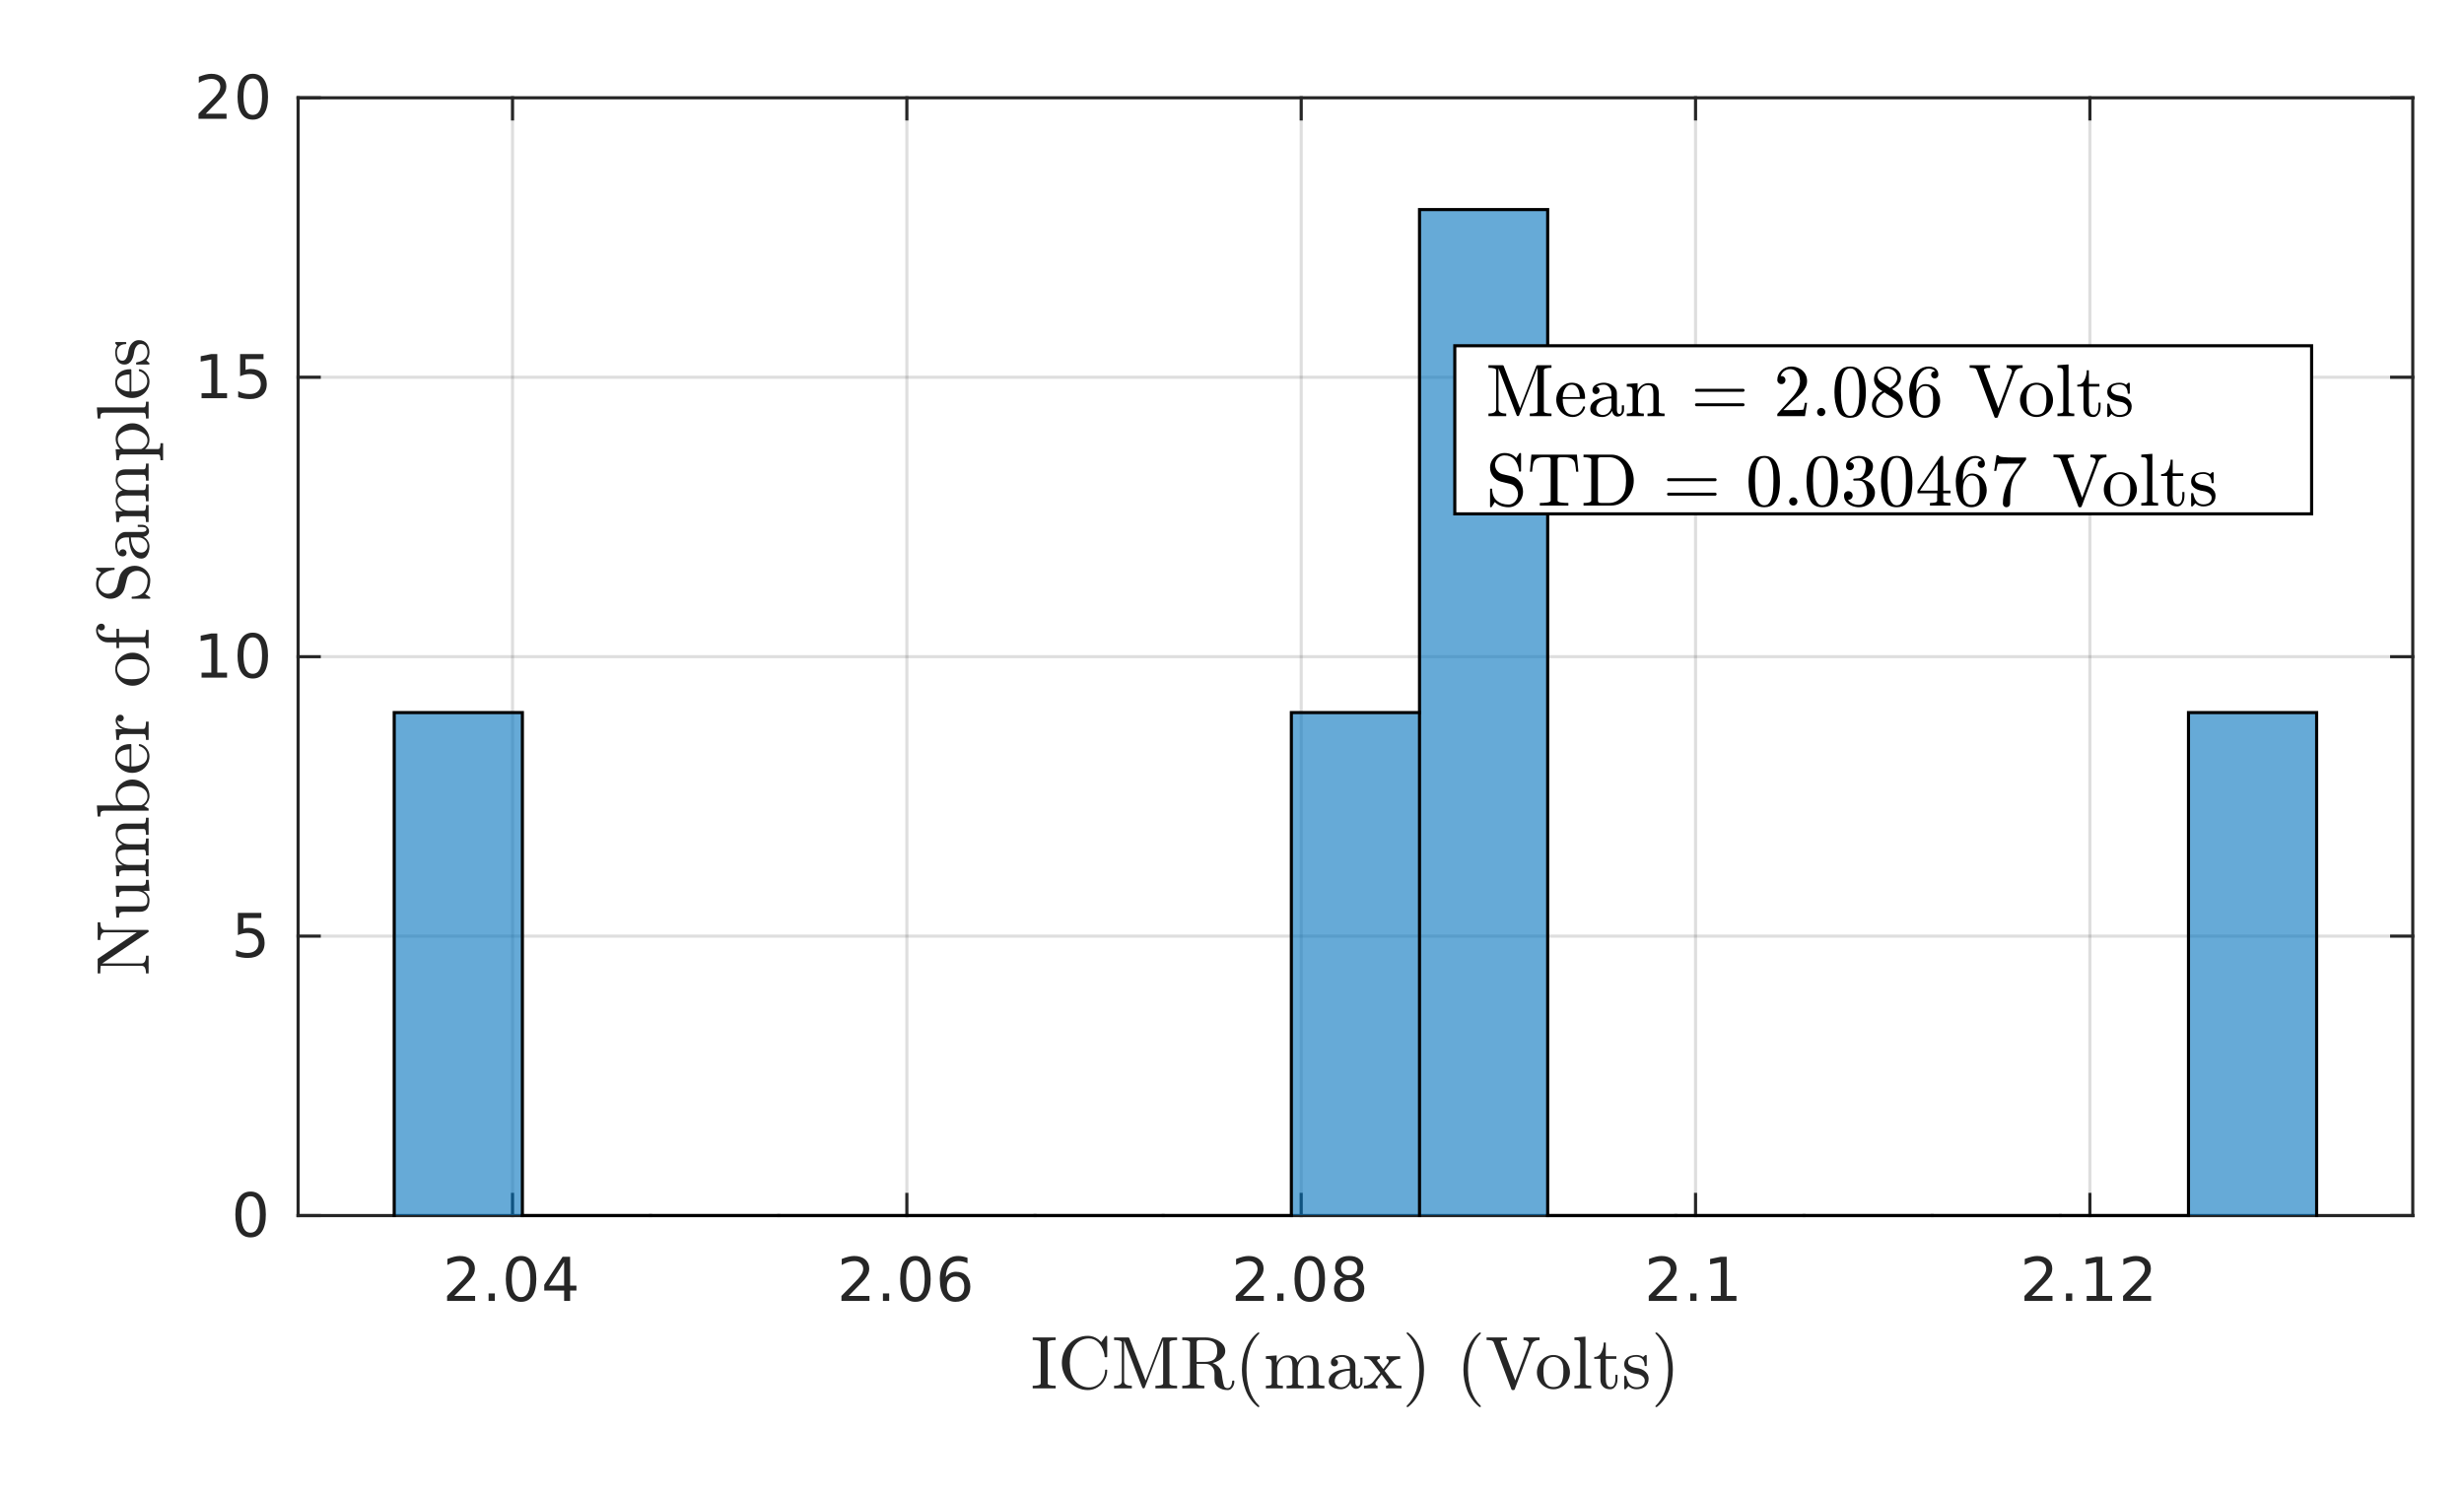 <?xml version="1.0"?>
<!DOCTYPE svg PUBLIC '-//W3C//DTD SVG 1.0//EN'
          'http://www.w3.org/TR/2001/REC-SVG-20010904/DTD/svg10.dtd'>
<svg xmlns:xlink="http://www.w3.org/1999/xlink" style="fill-opacity:1; color-rendering:auto; color-interpolation:auto; text-rendering:auto; stroke:black; stroke-linecap:square; stroke-miterlimit:10; shape-rendering:auto; stroke-opacity:1; fill:black; stroke-dasharray:none; font-weight:normal; stroke-width:1; font-family:'Dialog'; font-style:normal; stroke-linejoin:miter; font-size:12px; stroke-dashoffset:0; image-rendering:auto;" width="529" height="321" xmlns="http://www.w3.org/2000/svg"
><rect width="100%" height="100%" fill="#808080" stroke="none"/><!--Generated by the Batik Graphics2D SVG Generator--><defs id="genericDefs"
  /><g
  ><defs id="defs1"
    ><clipPath clipPathUnits="userSpaceOnUse" id="clipPath1"
      ><path d="M0 0 L529 0 L529 321 L0 321 L0 0 Z"
      /></clipPath
    ></defs
    ><g style="fill:white; stroke:white;"
    ><rect x="0" y="0" width="529" style="clip-path:url(#clipPath1); stroke:none;" height="321"
    /></g
    ><g style="fill:white; text-rendering:optimizeSpeed; color-rendering:optimizeSpeed; image-rendering:optimizeSpeed; shape-rendering:crispEdges; stroke:white; color-interpolation:sRGB;"
    ><rect x="0" width="529" height="321" y="0" style="stroke:none;"
      /><path style="stroke:none;" d="M64 261 L518 261 L518 21 L64 21 Z"
    /></g
    ><g style="stroke-linecap:butt; fill-opacity:0.149; fill:rgb(38,38,38); text-rendering:geometricPrecision; image-rendering:optimizeQuality; color-rendering:optimizeQuality; stroke-linejoin:round; stroke:rgb(38,38,38); color-interpolation:linearRGB; stroke-width:0.667; stroke-opacity:0.149;"
    ><line y2="21" style="fill:none;" x1="110.035" x2="110.035" y1="261"
      /><line y2="21" style="fill:none;" x1="194.697" x2="194.697" y1="261"
      /><line y2="21" style="fill:none;" x1="279.359" x2="279.359" y1="261"
      /><line y2="21" style="fill:none;" x1="364.021" x2="364.021" y1="261"
      /><line y2="21" style="fill:none;" x1="448.683" x2="448.683" y1="261"
      /><line y2="261" style="fill:none;" x1="518" x2="64" y1="261"
      /><line y2="201" style="fill:none;" x1="518" x2="64" y1="201"
      /><line y2="141" style="fill:none;" x1="518" x2="64" y1="141"
      /><line y2="81" style="fill:none;" x1="518" x2="64" y1="81"
      /><line y2="21" style="fill:none;" x1="518" x2="64" y1="21"
      /><line x1="64" x2="518" y1="261" style="stroke-linecap:square; fill-opacity:1; fill:none; stroke-opacity:1;" y2="261"
      /><line x1="64" x2="518" y1="21" style="stroke-linecap:square; fill-opacity:1; fill:none; stroke-opacity:1;" y2="21"
      /><line x1="110.035" x2="110.035" y1="261" style="stroke-linecap:square; fill-opacity:1; fill:none; stroke-opacity:1;" y2="256.46"
      /><line x1="194.697" x2="194.697" y1="261" style="stroke-linecap:square; fill-opacity:1; fill:none; stroke-opacity:1;" y2="256.46"
      /><line x1="279.359" x2="279.359" y1="261" style="stroke-linecap:square; fill-opacity:1; fill:none; stroke-opacity:1;" y2="256.46"
      /><line x1="364.021" x2="364.021" y1="261" style="stroke-linecap:square; fill-opacity:1; fill:none; stroke-opacity:1;" y2="256.46"
      /><line x1="448.683" x2="448.683" y1="261" style="stroke-linecap:square; fill-opacity:1; fill:none; stroke-opacity:1;" y2="256.46"
      /><line x1="110.035" x2="110.035" y1="21" style="stroke-linecap:square; fill-opacity:1; fill:none; stroke-opacity:1;" y2="25.54"
      /><line x1="194.697" x2="194.697" y1="21" style="stroke-linecap:square; fill-opacity:1; fill:none; stroke-opacity:1;" y2="25.54"
      /><line x1="279.359" x2="279.359" y1="21" style="stroke-linecap:square; fill-opacity:1; fill:none; stroke-opacity:1;" y2="25.54"
      /><line x1="364.021" x2="364.021" y1="21" style="stroke-linecap:square; fill-opacity:1; fill:none; stroke-opacity:1;" y2="25.54"
      /><line x1="448.683" x2="448.683" y1="21" style="stroke-linecap:square; fill-opacity:1; fill:none; stroke-opacity:1;" y2="25.54"
    /></g
    ><g transform="translate(110.035,266.333)" style="font-size:13.333px; fill:rgb(38,38,38); text-rendering:geometricPrecision; color-rendering:optimizeQuality; image-rendering:optimizeQuality; stroke:rgb(38,38,38); color-interpolation:linearRGB;"
    ><path style="stroke:none;" d="M-12.5 11.922 L-8.031 11.922 L-8.031 13 L-14.047 13 L-14.047 11.922 Q-13.312 11.172 -12.055 9.898 Q-10.797 8.625 -10.469 8.25 Q-9.859 7.562 -9.617 7.078 Q-9.375 6.594 -9.375 6.141 Q-9.375 5.375 -9.898 4.906 Q-10.422 4.438 -11.281 4.438 Q-11.891 4.438 -12.555 4.641 Q-13.219 4.844 -13.984 5.281 L-13.984 3.984 Q-13.203 3.672 -12.531 3.508 Q-11.859 3.344 -11.312 3.344 Q-9.828 3.344 -8.953 4.086 Q-8.078 4.828 -8.078 6.062 Q-8.078 6.641 -8.297 7.164 Q-8.516 7.688 -9.094 8.391 Q-9.25 8.578 -10.102 9.461 Q-10.953 10.344 -12.5 11.922 ZM-5.14 11.391 L-3.796 11.391 L-3.796 13 L-5.14 13 L-5.14 11.391 ZM1.827 4.359 Q0.842 4.359 0.342 5.336 Q-0.158 6.312 -0.158 8.266 Q-0.158 10.219 0.342 11.195 Q0.842 12.172 1.827 12.172 Q2.826 12.172 3.326 11.195 Q3.826 10.219 3.826 8.266 Q3.826 6.312 3.326 5.336 Q2.826 4.359 1.827 4.359 ZM1.827 3.344 Q3.42 3.344 4.264 4.609 Q5.108 5.875 5.108 8.266 Q5.108 10.656 4.264 11.922 Q3.42 13.188 1.827 13.188 Q0.248 13.188 -0.595 11.922 Q-1.439 10.656 -1.439 8.266 Q-1.439 5.875 -0.595 4.609 Q0.248 3.344 1.827 3.344 ZM11.078 4.641 L7.843 9.703 L11.078 9.703 L11.078 4.641 ZM10.749 3.516 L12.359 3.516 L12.359 9.703 L13.718 9.703 L13.718 10.766 L12.359 10.766 L12.359 13 L11.078 13 L11.078 10.766 L6.812 10.766 L6.812 9.531 L10.749 3.516 Z"
    /></g
    ><g transform="translate(194.697,266.333)" style="font-size:13.333px; fill:rgb(38,38,38); text-rendering:geometricPrecision; color-rendering:optimizeQuality; image-rendering:optimizeQuality; stroke:rgb(38,38,38); color-interpolation:linearRGB;"
    ><path style="stroke:none;" d="M-12.5 11.922 L-8.031 11.922 L-8.031 13 L-14.047 13 L-14.047 11.922 Q-13.312 11.172 -12.055 9.898 Q-10.797 8.625 -10.469 8.25 Q-9.859 7.562 -9.617 7.078 Q-9.375 6.594 -9.375 6.141 Q-9.375 5.375 -9.898 4.906 Q-10.422 4.438 -11.281 4.438 Q-11.891 4.438 -12.555 4.641 Q-13.219 4.844 -13.984 5.281 L-13.984 3.984 Q-13.203 3.672 -12.531 3.508 Q-11.859 3.344 -11.312 3.344 Q-9.828 3.344 -8.953 4.086 Q-8.078 4.828 -8.078 6.062 Q-8.078 6.641 -8.297 7.164 Q-8.516 7.688 -9.094 8.391 Q-9.25 8.578 -10.102 9.461 Q-10.953 10.344 -12.5 11.922 ZM-5.14 11.391 L-3.796 11.391 L-3.796 13 L-5.14 13 L-5.14 11.391 ZM1.827 4.359 Q0.842 4.359 0.342 5.336 Q-0.158 6.312 -0.158 8.266 Q-0.158 10.219 0.342 11.195 Q0.842 12.172 1.827 12.172 Q2.826 12.172 3.326 11.195 Q3.826 10.219 3.826 8.266 Q3.826 6.312 3.326 5.336 Q2.826 4.359 1.827 4.359 ZM1.827 3.344 Q3.42 3.344 4.264 4.609 Q5.108 5.875 5.108 8.266 Q5.108 10.656 4.264 11.922 Q3.42 13.188 1.827 13.188 Q0.248 13.188 -0.595 11.922 Q-1.439 10.656 -1.439 8.266 Q-1.439 5.875 -0.595 4.609 Q0.248 3.344 1.827 3.344 ZM10.468 7.75 Q9.593 7.75 9.093 8.344 Q8.593 8.938 8.593 9.953 Q8.593 10.984 9.093 11.578 Q9.593 12.172 10.468 12.172 Q11.328 12.172 11.828 11.578 Q12.328 10.984 12.328 9.953 Q12.328 8.938 11.828 8.344 Q11.328 7.75 10.468 7.75 ZM13.015 3.734 L13.015 4.906 Q12.531 4.672 12.039 4.555 Q11.546 4.438 11.062 4.438 Q9.796 4.438 9.124 5.289 Q8.453 6.141 8.359 7.875 Q8.734 7.328 9.296 7.031 Q9.859 6.734 10.546 6.734 Q11.968 6.734 12.796 7.602 Q13.624 8.469 13.624 9.953 Q13.624 11.422 12.757 12.305 Q11.89 13.188 10.468 13.188 Q8.812 13.188 7.945 11.922 Q7.077 10.656 7.077 8.266 Q7.077 6.031 8.148 4.688 Q9.218 3.344 11.015 3.344 Q11.484 3.344 11.976 3.445 Q12.468 3.547 13.015 3.734 Z"
    /></g
    ><g transform="translate(279.359,266.333)" style="font-size:13.333px; fill:rgb(38,38,38); text-rendering:geometricPrecision; color-rendering:optimizeQuality; image-rendering:optimizeQuality; stroke:rgb(38,38,38); color-interpolation:linearRGB;"
    ><path style="stroke:none;" d="M-12.5 11.922 L-8.031 11.922 L-8.031 13 L-14.047 13 L-14.047 11.922 Q-13.312 11.172 -12.055 9.898 Q-10.797 8.625 -10.469 8.25 Q-9.859 7.562 -9.617 7.078 Q-9.375 6.594 -9.375 6.141 Q-9.375 5.375 -9.898 4.906 Q-10.422 4.438 -11.281 4.438 Q-11.891 4.438 -12.555 4.641 Q-13.219 4.844 -13.984 5.281 L-13.984 3.984 Q-13.203 3.672 -12.531 3.508 Q-11.859 3.344 -11.312 3.344 Q-9.828 3.344 -8.953 4.086 Q-8.078 4.828 -8.078 6.062 Q-8.078 6.641 -8.297 7.164 Q-8.516 7.688 -9.094 8.391 Q-9.25 8.578 -10.102 9.461 Q-10.953 10.344 -12.5 11.922 ZM-5.14 11.391 L-3.796 11.391 L-3.796 13 L-5.14 13 L-5.14 11.391 ZM1.827 4.359 Q0.842 4.359 0.342 5.336 Q-0.158 6.312 -0.158 8.266 Q-0.158 10.219 0.342 11.195 Q0.842 12.172 1.827 12.172 Q2.826 12.172 3.326 11.195 Q3.826 10.219 3.826 8.266 Q3.826 6.312 3.326 5.336 Q2.826 4.359 1.827 4.359 ZM1.827 3.344 Q3.42 3.344 4.264 4.609 Q5.108 5.875 5.108 8.266 Q5.108 10.656 4.264 11.922 Q3.42 13.188 1.827 13.188 Q0.248 13.188 -0.595 11.922 Q-1.439 10.656 -1.439 8.266 Q-1.439 5.875 -0.595 4.609 Q0.248 3.344 1.827 3.344 ZM10.296 8.5 Q9.39 8.5 8.867 8.992 Q8.343 9.484 8.343 10.328 Q8.343 11.188 8.867 11.68 Q9.39 12.172 10.296 12.172 Q11.218 12.172 11.742 11.68 Q12.265 11.188 12.265 10.328 Q12.265 9.484 11.742 8.992 Q11.218 8.5 10.296 8.5 ZM9.015 7.953 Q8.203 7.75 7.742 7.188 Q7.281 6.625 7.281 5.812 Q7.281 4.672 8.085 4.008 Q8.89 3.344 10.296 3.344 Q11.718 3.344 12.523 4.008 Q13.328 4.672 13.328 5.812 Q13.328 6.625 12.867 7.188 Q12.406 7.75 11.593 7.953 Q12.515 8.172 13.031 8.797 Q13.546 9.422 13.546 10.328 Q13.546 11.719 12.71 12.453 Q11.874 13.188 10.296 13.188 Q8.734 13.188 7.89 12.453 Q7.046 11.719 7.046 10.328 Q7.046 9.422 7.57 8.797 Q8.093 8.172 9.015 7.953 ZM8.546 5.922 Q8.546 6.672 9.007 7.078 Q9.468 7.484 10.296 7.484 Q11.124 7.484 11.593 7.078 Q12.062 6.672 12.062 5.922 Q12.062 5.188 11.593 4.773 Q11.124 4.359 10.296 4.359 Q9.468 4.359 9.007 4.773 Q8.546 5.188 8.546 5.922 Z"
    /></g
    ><g transform="translate(364.021,266.333)" style="font-size:13.333px; fill:rgb(38,38,38); text-rendering:geometricPrecision; color-rendering:optimizeQuality; image-rendering:optimizeQuality; stroke:rgb(38,38,38); color-interpolation:linearRGB;"
    ><path style="stroke:none;" d="M-8.5 11.922 L-4.031 11.922 L-4.031 13 L-10.047 13 L-10.047 11.922 Q-9.312 11.172 -8.055 9.898 Q-6.797 8.625 -6.469 8.25 Q-5.859 7.562 -5.617 7.078 Q-5.375 6.594 -5.375 6.141 Q-5.375 5.375 -5.898 4.906 Q-6.422 4.438 -7.281 4.438 Q-7.891 4.438 -8.555 4.641 Q-9.219 4.844 -9.984 5.281 L-9.984 3.984 Q-9.203 3.672 -8.531 3.508 Q-7.859 3.344 -7.312 3.344 Q-5.828 3.344 -4.953 4.086 Q-4.078 4.828 -4.078 6.062 Q-4.078 6.641 -4.297 7.164 Q-4.516 7.688 -5.094 8.391 Q-5.25 8.578 -6.102 9.461 Q-6.953 10.344 -8.5 11.922 ZM-1.14 11.391 L0.204 11.391 L0.204 13 L-1.14 13 L-1.14 11.391 ZM3.311 11.922 L5.405 11.922 L5.405 4.688 L3.123 5.141 L3.123 3.984 L5.389 3.516 L6.686 3.516 L6.686 11.922 L8.78 11.922 L8.78 13 L3.311 13 L3.311 11.922 Z"
    /></g
    ><g transform="translate(448.683,266.333)" style="font-size:13.333px; fill:rgb(38,38,38); text-rendering:geometricPrecision; color-rendering:optimizeQuality; image-rendering:optimizeQuality; stroke:rgb(38,38,38); color-interpolation:linearRGB;"
    ><path style="stroke:none;" d="M-12.5 11.922 L-8.031 11.922 L-8.031 13 L-14.047 13 L-14.047 11.922 Q-13.312 11.172 -12.055 9.898 Q-10.797 8.625 -10.469 8.25 Q-9.859 7.562 -9.617 7.078 Q-9.375 6.594 -9.375 6.141 Q-9.375 5.375 -9.898 4.906 Q-10.422 4.438 -11.281 4.438 Q-11.891 4.438 -12.555 4.641 Q-13.219 4.844 -13.984 5.281 L-13.984 3.984 Q-13.203 3.672 -12.531 3.508 Q-11.859 3.344 -11.312 3.344 Q-9.828 3.344 -8.953 4.086 Q-8.078 4.828 -8.078 6.062 Q-8.078 6.641 -8.297 7.164 Q-8.516 7.688 -9.094 8.391 Q-9.25 8.578 -10.102 9.461 Q-10.953 10.344 -12.5 11.922 ZM-5.14 11.391 L-3.796 11.391 L-3.796 13 L-5.14 13 L-5.14 11.391 ZM-0.689 11.922 L1.405 11.922 L1.405 4.688 L-0.877 5.141 L-0.877 3.984 L1.389 3.516 L2.686 3.516 L2.686 11.922 L4.78 11.922 L4.78 13 L-0.689 13 L-0.689 11.922 ZM8.671 11.922 L13.14 11.922 L13.14 13 L7.124 13 L7.124 11.922 Q7.859 11.172 9.117 9.898 Q10.374 8.625 10.703 8.25 Q11.312 7.562 11.554 7.078 Q11.796 6.594 11.796 6.141 Q11.796 5.375 11.273 4.906 Q10.749 4.438 9.89 4.438 Q9.281 4.438 8.617 4.641 Q7.952 4.844 7.187 5.281 L7.187 3.984 Q7.968 3.672 8.64 3.508 Q9.312 3.344 9.859 3.344 Q11.343 3.344 12.218 4.086 Q13.093 4.828 13.093 6.062 Q13.093 6.641 12.874 7.164 Q12.656 7.688 12.078 8.391 Q11.921 8.578 11.07 9.461 Q10.218 10.344 8.671 11.922 Z"
    /></g
    ><g transform="translate(291,284.667)" style="font-size:16px; fill:rgb(38,38,38); text-rendering:geometricPrecision; image-rendering:optimizeQuality; color-rendering:optimizeQuality; font-family:'mwa_cmr10'; stroke:rgb(38,38,38); color-interpolation:linearRGB;"
    ><path style="stroke:none;" d="M-69.289 13.44 L-69.289 12.877 Q-67.571 12.877 -67.571 12.362 L-67.571 3.581 Q-67.571 3.065 -69.289 3.065 L-69.289 2.502 L-64.352 2.502 L-64.352 3.065 Q-66.071 3.065 -66.071 3.581 L-66.071 12.362 Q-66.071 12.877 -64.352 12.877 L-64.352 13.44 L-69.289 13.44 Z"
      /><path style="stroke:none;" d="M-60.277 11.721 Q-59.73 12.424 -58.91 12.823 Q-58.09 13.221 -57.215 13.221 Q-56.465 13.221 -55.832 12.932 Q-55.199 12.643 -54.73 12.12 Q-54.262 11.596 -54.004 10.932 Q-53.746 10.268 -53.746 9.534 Q-53.746 9.409 -53.605 9.409 L-53.418 9.409 Q-53.293 9.409 -53.293 9.565 Q-53.293 10.393 -53.613 11.174 Q-53.934 11.956 -54.519 12.541 Q-55.105 13.127 -55.863 13.463 Q-56.621 13.799 -57.449 13.799 Q-58.605 13.799 -59.629 13.331 Q-60.652 12.862 -61.418 12.049 Q-62.184 11.237 -62.605 10.174 Q-63.027 9.112 -63.027 7.971 Q-63.027 6.815 -62.605 5.752 Q-62.184 4.69 -61.418 3.877 Q-60.652 3.065 -59.629 2.612 Q-58.605 2.159 -57.449 2.159 Q-56.637 2.159 -55.887 2.51 Q-55.137 2.862 -54.574 3.518 L-53.637 2.206 Q-53.543 2.159 -53.527 2.159 L-53.418 2.159 Q-53.371 2.159 -53.332 2.198 Q-53.293 2.237 -53.293 2.284 L-53.293 6.612 Q-53.293 6.752 -53.418 6.752 L-53.699 6.752 Q-53.855 6.752 -53.855 6.612 Q-53.855 6.143 -54.035 5.573 Q-54.215 5.002 -54.504 4.495 Q-54.793 3.987 -55.168 3.596 Q-56.059 2.721 -57.23 2.721 Q-58.105 2.721 -58.918 3.12 Q-59.73 3.518 -60.277 4.221 Q-60.871 4.971 -61.097 5.924 Q-61.324 6.877 -61.324 7.971 Q-61.324 9.049 -61.097 10.01 Q-60.871 10.971 -60.277 11.721 Z"
      /><path style="stroke:none;" d="M-51.815 13.44 L-51.815 12.877 Q-50.159 12.877 -50.159 11.924 L-50.159 3.581 Q-50.159 3.065 -51.815 3.065 L-51.815 2.502 L-48.784 2.502 Q-48.597 2.502 -48.534 2.69 L-45.05 11.737 L-41.565 2.69 Q-41.503 2.502 -41.3 2.502 L-38.284 2.502 L-38.284 3.065 Q-39.925 3.065 -39.925 3.581 L-39.925 12.362 Q-39.925 12.877 -38.284 12.877 L-38.284 13.44 L-42.94 13.44 L-42.94 12.877 Q-41.284 12.877 -41.284 12.362 L-41.284 3.049 L-45.222 13.252 Q-45.3 13.44 -45.487 13.44 Q-45.69 13.44 -45.769 13.252 L-49.659 3.174 L-49.659 11.924 Q-49.659 12.877 -48.003 12.877 L-48.003 13.44 L-51.815 13.44 Z"
      /><path style="stroke:none;" d="M-37.18 13.44 L-37.18 12.877 Q-35.524 12.877 -35.524 12.362 L-35.524 3.581 Q-35.524 3.065 -37.18 3.065 L-37.18 2.502 L-32.149 2.502 Q-31.258 2.502 -30.266 2.831 Q-29.274 3.159 -28.61 3.823 Q-27.946 4.487 -27.946 5.409 Q-27.946 6.081 -28.352 6.604 Q-28.758 7.127 -29.383 7.487 Q-30.008 7.846 -30.664 8.002 Q-29.946 8.252 -29.407 8.799 Q-28.867 9.346 -28.758 10.049 L-28.539 11.471 Q-28.383 12.424 -28.211 12.901 Q-28.039 13.377 -27.446 13.377 Q-26.946 13.377 -26.703 12.909 Q-26.461 12.44 -26.461 11.893 Q-26.461 11.846 -26.407 11.799 Q-26.352 11.752 -26.305 11.752 L-26.149 11.752 Q-25.992 11.752 -25.992 11.971 Q-25.992 12.409 -26.164 12.823 Q-26.336 13.237 -26.664 13.518 Q-26.992 13.799 -27.43 13.799 Q-28.586 13.799 -29.422 13.221 Q-30.258 12.643 -30.258 11.534 L-30.258 10.112 Q-30.258 9.315 -30.813 8.745 Q-31.367 8.174 -32.164 8.174 L-34.086 8.174 L-34.086 12.362 Q-34.086 12.877 -32.446 12.877 L-32.446 13.44 L-37.18 13.44 ZM-34.086 7.752 L-32.383 7.752 Q-31.055 7.752 -30.36 7.221 Q-29.664 6.69 -29.664 5.409 Q-29.664 4.127 -30.352 3.596 Q-31.039 3.065 -32.383 3.065 L-33.274 3.065 Q-33.571 3.065 -33.727 3.088 Q-33.883 3.112 -33.985 3.229 Q-34.086 3.346 -34.086 3.581 L-34.086 7.752 Z"
      /><path style="stroke:none;" d="M-20.965 17.409 Q-21.855 16.706 -22.504 15.799 Q-23.152 14.893 -23.558 13.854 Q-23.965 12.815 -24.168 11.69 Q-24.371 10.565 -24.371 9.44 Q-24.371 8.284 -24.168 7.159 Q-23.965 6.034 -23.551 4.995 Q-23.137 3.956 -22.488 3.049 Q-21.84 2.143 -20.965 1.471 Q-20.965 1.44 -20.887 1.44 L-20.746 1.44 Q-20.699 1.44 -20.66 1.479 Q-20.621 1.518 -20.621 1.581 Q-20.621 1.643 -20.652 1.674 Q-21.433 2.44 -21.949 3.315 Q-22.465 4.19 -22.785 5.182 Q-23.105 6.174 -23.246 7.229 Q-23.387 8.284 -23.387 9.44 Q-23.387 14.534 -20.668 17.174 Q-20.621 17.221 -20.621 17.299 Q-20.621 17.346 -20.66 17.393 Q-20.699 17.44 -20.746 17.44 L-20.887 17.44 Q-20.965 17.44 -20.965 17.409 Z"
      /><path style="stroke:none;" d="M-19.227 13.44 L-19.227 12.877 Q-18.68 12.877 -18.328 12.791 Q-17.977 12.706 -17.977 12.362 L-17.977 8.002 Q-17.977 7.565 -18.11 7.377 Q-18.242 7.19 -18.485 7.143 Q-18.727 7.096 -19.227 7.096 L-19.227 6.534 L-16.914 6.362 L-16.914 7.924 Q-16.586 7.237 -15.961 6.799 Q-15.336 6.362 -14.586 6.362 Q-12.742 6.362 -12.43 7.862 Q-12.102 7.19 -11.485 6.776 Q-10.867 6.362 -10.133 6.362 Q-9.414 6.362 -8.914 6.596 Q-8.414 6.831 -8.164 7.315 Q-7.914 7.799 -7.914 8.518 L-7.914 12.362 Q-7.914 12.706 -7.563 12.791 Q-7.211 12.877 -6.664 12.877 L-6.664 13.44 L-10.336 13.44 L-10.336 12.877 Q-9.789 12.877 -9.438 12.791 Q-9.086 12.706 -9.086 12.362 L-9.086 8.565 Q-9.086 7.768 -9.313 7.276 Q-9.539 6.784 -10.242 6.784 Q-11.164 6.784 -11.766 7.526 Q-12.367 8.268 -12.367 9.206 L-12.367 12.362 Q-12.367 12.706 -12.016 12.791 Q-11.664 12.877 -11.117 12.877 L-11.117 13.44 L-14.774 13.44 L-14.774 12.877 Q-14.227 12.877 -13.875 12.791 Q-13.524 12.706 -13.524 12.362 L-13.524 8.565 Q-13.524 7.784 -13.75 7.284 Q-13.977 6.784 -14.68 6.784 Q-15.617 6.784 -16.211 7.526 Q-16.805 8.268 -16.805 9.206 L-16.805 12.362 Q-16.805 12.706 -16.453 12.791 Q-16.102 12.877 -15.571 12.877 L-15.571 13.44 L-19.227 13.44 Z"
      /><path style="stroke:none;" d="M-5.737 11.862 Q-5.737 10.909 -4.987 10.315 Q-4.237 9.721 -3.183 9.471 Q-2.128 9.221 -1.19 9.221 L-1.19 8.565 Q-1.19 8.112 -1.393 7.674 Q-1.597 7.237 -1.979 6.963 Q-2.362 6.69 -2.815 6.69 Q-3.878 6.69 -4.44 7.159 Q-4.128 7.159 -3.933 7.393 Q-3.737 7.627 -3.737 7.924 Q-3.737 8.252 -3.964 8.479 Q-4.19 8.706 -4.503 8.706 Q-4.815 8.706 -5.042 8.479 Q-5.268 8.252 -5.268 7.924 Q-5.268 7.081 -4.503 6.674 Q-3.737 6.268 -2.815 6.268 Q-2.175 6.268 -1.518 6.542 Q-0.862 6.815 -0.44 7.331 Q-0.018 7.846 -0.018 8.534 L-0.018 12.143 Q-0.018 12.456 0.114 12.713 Q0.247 12.971 0.528 12.971 Q0.794 12.971 0.919 12.706 Q1.044 12.44 1.044 12.143 L1.044 11.112 L1.513 11.112 L1.513 12.143 Q1.513 12.502 1.325 12.823 Q1.138 13.143 0.825 13.338 Q0.513 13.534 0.138 13.534 Q-0.331 13.534 -0.667 13.166 Q-1.003 12.799 -1.05 12.299 Q-1.347 12.909 -1.925 13.268 Q-2.503 13.627 -3.159 13.627 Q-3.768 13.627 -4.354 13.44 Q-4.94 13.252 -5.339 12.87 Q-5.737 12.487 -5.737 11.862 ZM-4.44 11.862 Q-4.44 12.424 -4.026 12.807 Q-3.612 13.19 -3.05 13.19 Q-2.534 13.19 -2.112 12.932 Q-1.69 12.674 -1.44 12.229 Q-1.19 11.784 -1.19 11.299 L-1.19 9.627 Q-1.909 9.627 -2.675 9.87 Q-3.44 10.112 -3.94 10.62 Q-4.44 11.127 -4.44 11.862 Z"
      /><path style="stroke:none;" d="M1.825 13.44 L1.825 12.877 Q2.435 12.877 2.974 12.635 Q3.513 12.393 3.888 11.924 L5.341 10.081 L3.45 7.612 Q3.169 7.268 2.833 7.182 Q2.497 7.096 1.903 7.096 L1.903 6.534 L5.232 6.534 L5.232 7.096 Q5.013 7.096 4.833 7.19 Q4.654 7.284 4.654 7.471 Q4.654 7.534 4.7 7.612 L5.982 9.284 L6.935 8.049 Q7.138 7.815 7.138 7.581 Q7.138 7.377 7.005 7.237 Q6.872 7.096 6.669 7.096 L6.669 6.534 L9.607 6.534 L9.607 7.096 Q8.997 7.096 8.45 7.338 Q7.904 7.581 7.529 8.049 L6.263 9.659 L8.31 12.362 Q8.622 12.721 8.95 12.799 Q9.278 12.877 9.888 12.877 L9.888 13.44 L6.56 13.44 L6.56 12.877 Q6.747 12.877 6.927 12.784 Q7.107 12.69 7.107 12.502 Q7.107 12.44 7.06 12.362 L5.622 10.456 L4.482 11.924 Q4.294 12.127 4.294 12.393 Q4.294 12.596 4.427 12.737 Q4.56 12.877 4.747 12.877 L4.747 13.44 L1.825 13.44 Z"
      /><path style="stroke:none;" d="M11.114 17.44 Q10.973 17.44 10.973 17.299 Q10.973 17.237 11.004 17.206 Q13.739 14.534 13.739 9.44 Q13.739 4.346 11.035 1.706 Q10.973 1.674 10.973 1.581 Q10.973 1.518 11.012 1.479 Q11.051 1.44 11.114 1.44 L11.254 1.44 Q11.301 1.44 11.332 1.471 Q12.489 2.377 13.254 3.674 Q14.02 4.971 14.371 6.44 Q14.723 7.909 14.723 9.44 Q14.723 10.565 14.535 11.666 Q14.348 12.768 13.926 13.838 Q13.504 14.909 12.864 15.807 Q12.223 16.706 11.332 17.409 Q11.301 17.44 11.254 17.44 L11.114 17.44 Z"
      /><path style="stroke:none;" d="M26.591 17.409 Q25.7 16.706 25.052 15.799 Q24.404 14.893 23.997 13.854 Q23.591 12.815 23.388 11.69 Q23.185 10.565 23.185 9.44 Q23.185 8.284 23.388 7.159 Q23.591 6.034 24.005 4.995 Q24.419 3.956 25.068 3.049 Q25.716 2.143 26.591 1.471 Q26.591 1.44 26.669 1.44 L26.81 1.44 Q26.857 1.44 26.896 1.479 Q26.935 1.518 26.935 1.581 Q26.935 1.643 26.904 1.674 Q26.122 2.44 25.607 3.315 Q25.091 4.19 24.771 5.182 Q24.45 6.174 24.31 7.229 Q24.169 8.284 24.169 9.44 Q24.169 14.534 26.888 17.174 Q26.935 17.221 26.935 17.299 Q26.935 17.346 26.896 17.393 Q26.857 17.44 26.81 17.44 L26.669 17.44 Q26.591 17.44 26.591 17.409 Z"
      /><path style="stroke:none;" d="M33.485 13.627 L29.704 3.581 Q29.563 3.237 29.165 3.151 Q28.766 3.065 28.157 3.065 L28.157 2.502 L32.548 2.502 L32.548 3.065 Q31.22 3.065 31.22 3.487 Q31.235 3.502 31.235 3.526 Q31.235 3.549 31.235 3.581 L34.313 11.737 L37.204 4.018 Q37.235 3.956 37.235 3.815 Q37.235 3.424 36.876 3.245 Q36.516 3.065 36.079 3.065 L36.079 2.502 L39.532 2.502 L39.532 3.065 Q38.923 3.065 38.469 3.292 Q38.016 3.518 37.813 4.018 L34.204 13.627 Q34.157 13.799 33.938 13.799 L33.735 13.799 Q33.532 13.799 33.485 13.627 Z"
      /><path style="stroke:none;" d="M42.511 13.627 Q41.558 13.627 40.738 13.135 Q39.917 12.643 39.441 11.823 Q38.964 11.002 38.964 10.034 Q38.964 9.299 39.222 8.62 Q39.48 7.94 39.972 7.401 Q40.464 6.862 41.113 6.565 Q41.761 6.268 42.511 6.268 Q43.496 6.268 44.308 6.784 Q45.121 7.299 45.589 8.174 Q46.058 9.049 46.058 10.034 Q46.058 10.987 45.581 11.815 Q45.105 12.643 44.285 13.135 Q43.464 13.627 42.511 13.627 ZM42.511 13.143 Q43.792 13.143 44.222 12.213 Q44.652 11.284 44.652 9.846 Q44.652 9.049 44.566 8.518 Q44.48 7.987 44.199 7.565 Q44.011 7.299 43.738 7.096 Q43.464 6.893 43.152 6.792 Q42.839 6.69 42.511 6.69 Q42.011 6.69 41.566 6.917 Q41.121 7.143 40.824 7.565 Q40.527 8.018 40.441 8.557 Q40.355 9.096 40.355 9.846 Q40.355 10.752 40.511 11.463 Q40.667 12.174 41.144 12.659 Q41.621 13.143 42.511 13.143 Z"
      /><path style="stroke:none;" d="M47.011 13.44 L47.011 12.877 Q47.558 12.877 47.91 12.791 Q48.261 12.706 48.261 12.362 L48.261 3.971 Q48.261 3.534 48.128 3.346 Q47.996 3.159 47.753 3.112 Q47.511 3.065 47.011 3.065 L47.011 2.502 L49.386 2.331 L49.386 12.362 Q49.386 12.706 49.738 12.791 Q50.089 12.877 50.621 12.877 L50.621 13.44 L47.011 13.44 Z"
      /><path style="stroke:none;" d="M52.596 11.518 L52.596 7.096 L51.268 7.096 L51.268 6.69 Q52.315 6.69 52.807 5.713 Q53.299 4.737 53.299 3.596 L53.752 3.596 L53.752 6.534 L56.018 6.534 L56.018 7.096 L53.752 7.096 L53.752 11.487 Q53.752 12.143 53.979 12.643 Q54.206 13.143 54.784 13.143 Q55.331 13.143 55.573 12.62 Q55.815 12.096 55.815 11.487 L55.815 10.534 L56.268 10.534 L56.268 11.518 Q56.268 12.018 56.089 12.502 Q55.909 12.987 55.549 13.307 Q55.19 13.627 54.674 13.627 Q53.706 13.627 53.151 13.049 Q52.596 12.471 52.596 11.518 Z"
      /><path style="stroke:none;" d="M57.709 13.487 L57.709 10.877 Q57.709 10.752 57.85 10.752 L58.053 10.752 Q58.147 10.752 58.178 10.877 Q58.615 13.19 60.334 13.19 Q61.084 13.19 61.6 12.846 Q62.115 12.502 62.115 11.784 Q62.115 11.268 61.717 10.909 Q61.319 10.549 60.772 10.409 L59.694 10.206 Q59.162 10.081 58.717 9.838 Q58.272 9.596 57.99 9.198 Q57.709 8.799 57.709 8.268 Q57.709 7.565 58.084 7.112 Q58.459 6.659 59.053 6.463 Q59.647 6.268 60.334 6.268 Q61.147 6.268 61.756 6.706 L62.225 6.299 Q62.225 6.268 62.303 6.268 L62.412 6.268 Q62.459 6.268 62.498 6.307 Q62.537 6.346 62.537 6.393 L62.537 8.487 Q62.537 8.643 62.412 8.643 L62.225 8.643 Q62.084 8.643 62.084 8.487 Q62.084 7.659 61.615 7.151 Q61.147 6.643 60.319 6.643 Q59.6 6.643 59.069 6.909 Q58.537 7.174 58.537 7.815 Q58.537 8.268 58.92 8.549 Q59.303 8.831 59.803 8.956 L60.897 9.159 Q61.444 9.284 61.912 9.581 Q62.381 9.877 62.662 10.331 Q62.944 10.784 62.944 11.362 Q62.944 11.94 62.74 12.362 Q62.537 12.784 62.186 13.065 Q61.834 13.346 61.35 13.487 Q60.865 13.627 60.334 13.627 Q59.334 13.627 58.615 12.94 L58.037 13.581 Q58.037 13.627 57.944 13.627 L57.85 13.627 Q57.709 13.627 57.709 13.487 Z"
      /><path style="stroke:none;" d="M64.536 17.44 Q64.395 17.44 64.395 17.299 Q64.395 17.237 64.427 17.206 Q67.161 14.534 67.161 9.44 Q67.161 4.346 64.458 1.706 Q64.395 1.674 64.395 1.581 Q64.395 1.518 64.434 1.479 Q64.473 1.44 64.536 1.44 L64.677 1.44 Q64.723 1.44 64.755 1.471 Q65.911 2.377 66.677 3.674 Q67.442 4.971 67.794 6.44 Q68.145 7.909 68.145 9.44 Q68.145 10.565 67.958 11.666 Q67.77 12.768 67.348 13.838 Q66.927 14.909 66.286 15.807 Q65.645 16.706 64.755 17.409 Q64.723 17.44 64.677 17.44 L64.536 17.44 Z"
    /></g
    ><g style="fill:rgb(38,38,38); text-rendering:geometricPrecision; image-rendering:optimizeQuality; color-rendering:optimizeQuality; stroke-linejoin:round; stroke:rgb(38,38,38); color-interpolation:linearRGB; stroke-width:0.667;"
    ><line y2="21" style="fill:none;" x1="64" x2="64" y1="261"
      /><line y2="21" style="fill:none;" x1="518" x2="518" y1="261"
      /><line y2="261" style="fill:none;" x1="64" x2="68.54" y1="261"
      /><line y2="201" style="fill:none;" x1="64" x2="68.54" y1="201"
      /><line y2="141" style="fill:none;" x1="64" x2="68.54" y1="141"
      /><line y2="81" style="fill:none;" x1="64" x2="68.54" y1="81"
      /><line y2="21" style="fill:none;" x1="64" x2="68.54" y1="21"
      /><line y2="261" style="fill:none;" x1="518" x2="513.46" y1="261"
      /><line y2="201" style="fill:none;" x1="518" x2="513.46" y1="201"
      /><line y2="141" style="fill:none;" x1="518" x2="513.46" y1="141"
      /><line y2="81" style="fill:none;" x1="518" x2="513.46" y1="81"
      /><line y2="21" style="fill:none;" x1="518" x2="513.46" y1="21"
    /></g
    ><g transform="translate(58.667,261)" style="font-size:13.333px; fill:rgb(38,38,38); text-rendering:geometricPrecision; color-rendering:optimizeQuality; image-rendering:optimizeQuality; stroke:rgb(38,38,38); color-interpolation:linearRGB;"
    ><path style="stroke:none;" d="M-4.875 -4.141 Q-5.859 -4.141 -6.359 -3.164 Q-6.859 -2.188 -6.859 -0.234 Q-6.859 1.719 -6.359 2.695 Q-5.859 3.672 -4.875 3.672 Q-3.875 3.672 -3.375 2.695 Q-2.875 1.719 -2.875 -0.234 Q-2.875 -2.188 -3.375 -3.164 Q-3.875 -4.141 -4.875 -4.141 ZM-4.875 -5.156 Q-3.281 -5.156 -2.438 -3.891 Q-1.594 -2.625 -1.594 -0.234 Q-1.594 2.156 -2.438 3.422 Q-3.281 4.688 -4.875 4.688 Q-6.453 4.688 -7.297 3.422 Q-8.141 2.156 -8.141 -0.234 Q-8.141 -2.625 -7.297 -3.891 Q-6.453 -5.156 -4.875 -5.156 Z"
    /></g
    ><g transform="translate(58.667,201)" style="font-size:13.333px; fill:rgb(38,38,38); text-rendering:geometricPrecision; color-rendering:optimizeQuality; image-rendering:optimizeQuality; stroke:rgb(38,38,38); color-interpolation:linearRGB;"
    ><path style="stroke:none;" d="M-7.594 -4.984 L-2.562 -4.984 L-2.562 -3.891 L-6.422 -3.891 L-6.422 -1.578 Q-6.141 -1.672 -5.859 -1.719 Q-5.578 -1.766 -5.312 -1.766 Q-3.719 -1.766 -2.789 -0.898 Q-1.859 -0.031 -1.859 1.453 Q-1.859 2.984 -2.812 3.836 Q-3.766 4.688 -5.5 4.688 Q-6.094 4.688 -6.719 4.586 Q-7.344 4.484 -8 4.281 L-8 2.984 Q-7.422 3.297 -6.812 3.453 Q-6.203 3.609 -5.531 3.609 Q-4.422 3.609 -3.781 3.031 Q-3.141 2.453 -3.141 1.453 Q-3.141 0.469 -3.781 -0.109 Q-4.422 -0.688 -5.531 -0.688 Q-6.047 -0.688 -6.555 -0.57 Q-7.062 -0.453 -7.594 -0.219 L-7.594 -4.984 Z"
    /></g
    ><g transform="translate(58.667,141)" style="font-size:13.333px; fill:rgb(38,38,38); text-rendering:geometricPrecision; color-rendering:optimizeQuality; image-rendering:optimizeQuality; stroke:rgb(38,38,38); color-interpolation:linearRGB;"
    ><path style="stroke:none;" d="M-15.391 3.422 L-13.297 3.422 L-13.297 -3.812 L-15.578 -3.359 L-15.578 -4.516 L-13.312 -4.984 L-12.016 -4.984 L-12.016 3.422 L-9.922 3.422 L-9.922 4.5 L-15.391 4.5 L-15.391 3.422 ZM-4.405 -4.141 Q-5.39 -4.141 -5.89 -3.164 Q-6.39 -2.188 -6.39 -0.234 Q-6.39 1.719 -5.89 2.695 Q-5.39 3.672 -4.405 3.672 Q-3.405 3.672 -2.905 2.695 Q-2.405 1.719 -2.405 -0.234 Q-2.405 -2.188 -2.905 -3.164 Q-3.405 -4.141 -4.405 -4.141 ZM-4.405 -5.156 Q-2.811 -5.156 -1.968 -3.891 Q-1.124 -2.625 -1.124 -0.234 Q-1.124 2.156 -1.968 3.422 Q-2.811 4.688 -4.405 4.688 Q-5.983 4.688 -6.827 3.422 Q-7.671 2.156 -7.671 -0.234 Q-7.671 -2.625 -6.827 -3.891 Q-5.983 -5.156 -4.405 -5.156 Z"
    /></g
    ><g transform="translate(58.667,81)" style="font-size:13.333px; fill:rgb(38,38,38); text-rendering:geometricPrecision; color-rendering:optimizeQuality; image-rendering:optimizeQuality; stroke:rgb(38,38,38); color-interpolation:linearRGB;"
    ><path style="stroke:none;" d="M-15.391 3.422 L-13.297 3.422 L-13.297 -3.812 L-15.578 -3.359 L-15.578 -4.516 L-13.312 -4.984 L-12.016 -4.984 L-12.016 3.422 L-9.922 3.422 L-9.922 4.5 L-15.391 4.5 L-15.391 3.422 ZM-7.124 -4.984 L-2.093 -4.984 L-2.093 -3.891 L-5.952 -3.891 L-5.952 -1.578 Q-5.671 -1.672 -5.39 -1.719 Q-5.108 -1.766 -4.843 -1.766 Q-3.249 -1.766 -2.319 -0.898 Q-1.39 -0.031 -1.39 1.453 Q-1.39 2.984 -2.343 3.836 Q-3.296 4.688 -5.03 4.688 Q-5.624 4.688 -6.249 4.586 Q-6.874 4.484 -7.53 4.281 L-7.53 2.984 Q-6.952 3.297 -6.343 3.453 Q-5.733 3.609 -5.061 3.609 Q-3.952 3.609 -3.311 3.031 Q-2.671 2.453 -2.671 1.453 Q-2.671 0.469 -3.311 -0.109 Q-3.952 -0.688 -5.061 -0.688 Q-5.577 -0.688 -6.085 -0.57 Q-6.593 -0.453 -7.124 -0.219 L-7.124 -4.984 Z"
    /></g
    ><g transform="translate(58.667,21)" style="font-size:13.333px; fill:rgb(38,38,38); text-rendering:geometricPrecision; color-rendering:optimizeQuality; image-rendering:optimizeQuality; stroke:rgb(38,38,38); color-interpolation:linearRGB;"
    ><path style="stroke:none;" d="M-14.5 3.422 L-10.031 3.422 L-10.031 4.5 L-16.047 4.5 L-16.047 3.422 Q-15.312 2.672 -14.055 1.398 Q-12.797 0.125 -12.469 -0.25 Q-11.859 -0.938 -11.617 -1.422 Q-11.375 -1.906 -11.375 -2.359 Q-11.375 -3.125 -11.898 -3.594 Q-12.422 -4.062 -13.281 -4.062 Q-13.891 -4.062 -14.555 -3.859 Q-15.219 -3.656 -15.984 -3.219 L-15.984 -4.516 Q-15.203 -4.828 -14.531 -4.992 Q-13.859 -5.156 -13.312 -5.156 Q-11.828 -5.156 -10.953 -4.414 Q-10.078 -3.672 -10.078 -2.438 Q-10.078 -1.859 -10.297 -1.336 Q-10.516 -0.812 -11.094 -0.109 Q-11.25 0.078 -12.102 0.961 Q-12.953 1.844 -14.5 3.422 ZM-4.405 -4.141 Q-5.39 -4.141 -5.89 -3.164 Q-6.39 -2.188 -6.39 -0.234 Q-6.39 1.719 -5.89 2.695 Q-5.39 3.672 -4.405 3.672 Q-3.405 3.672 -2.905 2.695 Q-2.405 1.719 -2.405 -0.234 Q-2.405 -2.188 -2.905 -3.164 Q-3.405 -4.141 -4.405 -4.141 ZM-4.405 -5.156 Q-2.811 -5.156 -1.968 -3.891 Q-1.124 -2.625 -1.124 -0.234 Q-1.124 2.156 -1.968 3.422 Q-2.811 4.688 -4.405 4.688 Q-5.983 4.688 -6.827 3.422 Q-7.671 2.156 -7.671 -0.234 Q-7.671 -2.625 -6.827 -3.891 Q-5.983 -5.156 -4.405 -5.156 Z"
    /></g
    ><g transform="translate(37.666,141) rotate(-90)" style="font-size:16px; fill:rgb(38,38,38); text-rendering:geometricPrecision; image-rendering:optimizeQuality; color-rendering:optimizeQuality; font-family:'mwa_cmr10'; stroke:rgb(38,38,38); color-interpolation:linearRGB;"
    ><path style="stroke:none;" d="M-68.011 -5.76 L-68.011 -6.323 Q-66.371 -6.323 -66.371 -7.276 L-66.371 -16.041 Q-66.886 -16.135 -68.011 -16.135 L-68.011 -16.698 L-64.949 -16.698 Q-64.871 -16.698 -64.839 -16.635 L-59.183 -8.291 L-59.183 -15.182 Q-59.183 -16.135 -60.824 -16.135 L-60.824 -16.698 L-57.027 -16.698 L-57.027 -16.135 Q-58.667 -16.135 -58.667 -15.182 L-58.667 -5.901 Q-58.667 -5.854 -58.73 -5.807 Q-58.792 -5.76 -58.824 -5.76 L-59.027 -5.76 Q-59.105 -5.76 -59.136 -5.823 L-65.855 -15.713 L-65.855 -7.276 Q-65.855 -6.323 -64.199 -6.323 L-64.199 -5.76 L-68.011 -5.76 Z"
      /><path style="stroke:none;" d="M-54.777 -7.666 L-54.777 -11.198 Q-54.777 -11.635 -54.91 -11.823 Q-55.042 -12.01 -55.285 -12.057 Q-55.527 -12.104 -56.027 -12.104 L-56.027 -12.666 L-53.605 -12.838 L-53.605 -7.666 Q-53.605 -7.041 -53.519 -6.698 Q-53.433 -6.354 -53.136 -6.182 Q-52.839 -6.01 -52.199 -6.01 Q-51.339 -6.01 -50.831 -6.729 Q-50.324 -7.448 -50.324 -8.354 L-50.324 -11.198 Q-50.324 -11.635 -50.456 -11.823 Q-50.589 -12.01 -50.831 -12.057 Q-51.074 -12.104 -51.574 -12.104 L-51.574 -12.666 L-49.167 -12.838 L-49.167 -7.213 Q-49.167 -6.791 -49.035 -6.604 Q-48.902 -6.416 -48.66 -6.369 Q-48.417 -6.323 -47.917 -6.323 L-47.917 -5.76 L-50.277 -5.573 L-50.277 -6.932 Q-50.574 -6.338 -51.105 -5.955 Q-51.636 -5.573 -52.277 -5.573 Q-53.433 -5.573 -54.105 -6.065 Q-54.777 -6.557 -54.777 -7.666 Z"
      /><path style="stroke:none;" d="M-47.138 -5.76 L-47.138 -6.323 Q-46.591 -6.323 -46.239 -6.409 Q-45.888 -6.494 -45.888 -6.838 L-45.888 -11.198 Q-45.888 -11.635 -46.021 -11.823 Q-46.154 -12.01 -46.396 -12.057 Q-46.638 -12.104 -47.138 -12.104 L-47.138 -12.666 L-44.825 -12.838 L-44.825 -11.276 Q-44.497 -11.963 -43.872 -12.401 Q-43.247 -12.838 -42.497 -12.838 Q-40.654 -12.838 -40.341 -11.338 Q-40.013 -12.01 -39.396 -12.424 Q-38.779 -12.838 -38.044 -12.838 Q-37.325 -12.838 -36.825 -12.604 Q-36.325 -12.369 -36.075 -11.885 Q-35.825 -11.401 -35.825 -10.682 L-35.825 -6.838 Q-35.825 -6.494 -35.474 -6.409 Q-35.122 -6.323 -34.575 -6.323 L-34.575 -5.76 L-38.247 -5.76 L-38.247 -6.323 Q-37.7 -6.323 -37.349 -6.409 Q-36.997 -6.494 -36.997 -6.838 L-36.997 -10.635 Q-36.997 -11.432 -37.224 -11.924 Q-37.45 -12.416 -38.154 -12.416 Q-39.075 -12.416 -39.677 -11.674 Q-40.279 -10.932 -40.279 -9.994 L-40.279 -6.838 Q-40.279 -6.494 -39.927 -6.409 Q-39.575 -6.323 -39.029 -6.323 L-39.029 -5.76 L-42.685 -5.76 L-42.685 -6.323 Q-42.138 -6.323 -41.786 -6.409 Q-41.435 -6.494 -41.435 -6.838 L-41.435 -10.635 Q-41.435 -11.416 -41.661 -11.916 Q-41.888 -12.416 -42.591 -12.416 Q-43.529 -12.416 -44.122 -11.674 Q-44.716 -10.932 -44.716 -9.994 L-44.716 -6.838 Q-44.716 -6.494 -44.364 -6.409 Q-44.013 -6.323 -43.482 -6.323 L-43.482 -5.76 L-47.138 -5.76 Z"
      /><path style="stroke:none;" d="M-33.062 -5.76 L-33.062 -15.229 Q-33.062 -15.666 -33.194 -15.854 Q-33.327 -16.041 -33.569 -16.088 Q-33.812 -16.135 -34.312 -16.135 L-34.312 -16.698 L-31.952 -16.869 L-31.952 -11.854 Q-31.686 -12.151 -31.327 -12.377 Q-30.968 -12.604 -30.561 -12.721 Q-30.155 -12.838 -29.733 -12.838 Q-29.015 -12.838 -28.405 -12.549 Q-27.796 -12.26 -27.343 -11.752 Q-26.89 -11.244 -26.632 -10.58 Q-26.374 -9.916 -26.374 -9.213 Q-26.374 -8.244 -26.851 -7.409 Q-27.327 -6.573 -28.14 -6.073 Q-28.952 -5.573 -29.936 -5.573 Q-30.546 -5.573 -31.116 -5.893 Q-31.686 -6.213 -32.062 -6.729 L-32.608 -5.76 L-33.062 -5.76 ZM-31.905 -7.338 Q-31.64 -6.744 -31.14 -6.377 Q-30.64 -6.01 -30.03 -6.01 Q-29.202 -6.01 -28.686 -6.487 Q-28.171 -6.963 -27.968 -7.69 Q-27.765 -8.416 -27.765 -9.213 Q-27.765 -10.573 -28.124 -11.276 Q-28.28 -11.588 -28.546 -11.854 Q-28.811 -12.119 -29.148 -12.268 Q-29.483 -12.416 -29.843 -12.416 Q-30.483 -12.416 -31.03 -12.08 Q-31.577 -11.744 -31.905 -11.166 L-31.905 -7.338 Z"
      /><path style="stroke:none;" d="M-21.416 -5.573 Q-22.384 -5.573 -23.205 -6.088 Q-24.025 -6.604 -24.486 -7.463 Q-24.947 -8.323 -24.947 -9.276 Q-24.947 -10.213 -24.525 -11.057 Q-24.103 -11.901 -23.337 -12.416 Q-22.572 -12.932 -21.634 -12.932 Q-20.9 -12.932 -20.361 -12.69 Q-19.822 -12.448 -19.47 -12.01 Q-19.119 -11.573 -18.939 -10.979 Q-18.759 -10.385 -18.759 -9.666 Q-18.759 -9.463 -18.916 -9.463 L-23.556 -9.463 L-23.556 -9.291 Q-23.556 -7.963 -23.017 -7.01 Q-22.478 -6.057 -21.275 -6.057 Q-20.775 -6.057 -20.361 -6.276 Q-19.947 -6.494 -19.634 -6.885 Q-19.322 -7.276 -19.212 -7.713 Q-19.197 -7.776 -19.158 -7.815 Q-19.119 -7.854 -19.056 -7.854 L-18.916 -7.854 Q-18.759 -7.854 -18.759 -7.651 Q-18.978 -6.744 -19.728 -6.159 Q-20.478 -5.573 -21.416 -5.573 ZM-23.541 -9.854 L-19.884 -9.854 Q-19.884 -10.463 -20.056 -11.08 Q-20.228 -11.698 -20.619 -12.104 Q-21.009 -12.51 -21.634 -12.51 Q-22.541 -12.51 -23.041 -11.666 Q-23.541 -10.823 -23.541 -9.854 Z"
      /><path style="stroke:none;" d="M-17.867 -5.76 L-17.867 -6.323 Q-17.32 -6.323 -16.969 -6.409 Q-16.617 -6.494 -16.617 -6.838 L-16.617 -11.198 Q-16.617 -11.635 -16.75 -11.823 Q-16.883 -12.01 -17.125 -12.057 Q-17.367 -12.104 -17.867 -12.104 L-17.867 -12.666 L-15.586 -12.838 L-15.586 -11.276 Q-15.32 -11.963 -14.844 -12.401 Q-14.367 -12.838 -13.695 -12.838 Q-13.211 -12.838 -12.836 -12.557 Q-12.461 -12.276 -12.461 -11.807 Q-12.461 -11.526 -12.672 -11.307 Q-12.883 -11.088 -13.18 -11.088 Q-13.476 -11.088 -13.687 -11.299 Q-13.898 -11.51 -13.898 -11.807 Q-13.898 -12.244 -13.601 -12.416 L-13.695 -12.416 Q-14.336 -12.416 -14.75 -11.948 Q-15.164 -11.479 -15.336 -10.784 Q-15.508 -10.088 -15.508 -9.463 L-15.508 -6.838 Q-15.508 -6.323 -13.945 -6.323 L-13.945 -5.76 L-17.867 -5.76 Z"
      /><path style="stroke:none;" d="M-2.689 -5.573 Q-3.642 -5.573 -4.462 -6.065 Q-5.283 -6.557 -5.759 -7.377 Q-6.236 -8.198 -6.236 -9.166 Q-6.236 -9.901 -5.978 -10.58 Q-5.72 -11.26 -5.228 -11.799 Q-4.736 -12.338 -4.087 -12.635 Q-3.439 -12.932 -2.689 -12.932 Q-1.704 -12.932 -0.892 -12.416 Q-0.08 -11.901 0.389 -11.026 Q0.858 -10.151 0.858 -9.166 Q0.858 -8.213 0.381 -7.385 Q-0.095 -6.557 -0.915 -6.065 Q-1.736 -5.573 -2.689 -5.573 ZM-2.689 -6.057 Q-1.408 -6.057 -0.978 -6.987 Q-0.548 -7.916 -0.548 -9.354 Q-0.548 -10.151 -0.634 -10.682 Q-0.72 -11.213 -1.001 -11.635 Q-1.189 -11.901 -1.462 -12.104 Q-1.736 -12.307 -2.048 -12.409 Q-2.361 -12.51 -2.689 -12.51 Q-3.189 -12.51 -3.634 -12.284 Q-4.08 -12.057 -4.376 -11.635 Q-4.673 -11.182 -4.759 -10.643 Q-4.845 -10.104 -4.845 -9.354 Q-4.845 -8.448 -4.689 -7.737 Q-4.533 -7.026 -4.056 -6.541 Q-3.579 -6.057 -2.689 -6.057 Z"
      /><path style="stroke:none;" d="M1.827 -5.76 L1.827 -6.323 Q2.374 -6.323 2.725 -6.409 Q3.077 -6.494 3.077 -6.838 L3.077 -12.104 L1.842 -12.104 L1.842 -12.666 L3.077 -12.666 L3.077 -14.573 Q3.077 -15.088 3.288 -15.541 Q3.499 -15.994 3.866 -16.33 Q4.233 -16.666 4.702 -16.854 Q5.17 -17.041 5.686 -17.041 Q6.217 -17.041 6.655 -16.721 Q7.092 -16.401 7.092 -15.869 Q7.092 -15.573 6.881 -15.362 Q6.67 -15.151 6.374 -15.151 Q6.061 -15.151 5.85 -15.362 Q5.639 -15.573 5.639 -15.869 Q5.639 -16.369 6.061 -16.541 Q5.811 -16.635 5.608 -16.635 Q5.139 -16.635 4.803 -16.299 Q4.467 -15.963 4.303 -15.487 Q4.139 -15.01 4.139 -14.541 L4.139 -12.666 L5.983 -12.666 L5.983 -12.104 L4.202 -12.104 L4.202 -6.838 Q4.202 -6.51 4.67 -6.416 Q5.139 -6.323 5.749 -6.323 L5.749 -5.76 L1.827 -5.76 Z"
      /><path style="stroke:none;" d="M12.44 -5.526 L12.44 -9.276 Q12.44 -9.401 12.58 -9.401 L12.768 -9.401 Q12.815 -9.401 12.854 -9.362 Q12.893 -9.323 12.893 -9.276 Q12.893 -7.698 13.869 -6.838 Q14.846 -5.979 16.424 -5.979 Q16.971 -5.979 17.44 -6.299 Q17.908 -6.619 18.174 -7.135 Q18.44 -7.651 18.44 -8.213 Q18.44 -8.698 18.244 -9.151 Q18.049 -9.604 17.682 -9.94 Q17.315 -10.276 16.846 -10.385 L14.768 -10.901 Q13.736 -11.166 13.088 -12.018 Q12.44 -12.869 12.44 -13.916 Q12.44 -14.744 12.861 -15.471 Q13.283 -16.198 13.994 -16.619 Q14.705 -17.041 15.533 -17.041 Q17.143 -17.041 18.08 -15.963 L18.736 -16.994 Q18.783 -17.041 18.846 -17.041 L18.955 -17.041 Q19.002 -17.041 19.049 -17.01 Q19.096 -16.979 19.096 -16.916 L19.096 -13.198 Q19.096 -13.057 18.955 -13.057 L18.768 -13.057 Q18.627 -13.057 18.627 -13.198 Q18.627 -13.604 18.486 -14.088 Q18.346 -14.573 18.104 -15.018 Q17.861 -15.463 17.58 -15.744 Q16.815 -16.526 15.533 -16.526 Q14.986 -16.526 14.525 -16.252 Q14.065 -15.979 13.791 -15.502 Q13.518 -15.026 13.518 -14.494 Q13.518 -13.807 13.947 -13.252 Q14.377 -12.698 15.065 -12.51 L17.143 -12.01 Q17.658 -11.885 18.111 -11.557 Q18.565 -11.229 18.869 -10.799 Q19.174 -10.369 19.346 -9.846 Q19.518 -9.323 19.518 -8.76 Q19.518 -7.885 19.119 -7.119 Q18.721 -6.354 18.002 -5.877 Q17.283 -5.401 16.424 -5.401 Q15.893 -5.401 15.338 -5.518 Q14.783 -5.635 14.315 -5.885 Q13.846 -6.135 13.455 -6.51 L12.783 -5.448 Q12.736 -5.401 12.674 -5.401 L12.58 -5.401 Q12.44 -5.401 12.44 -5.526 Z"
      /><path style="stroke:none;" d="M21.063 -7.338 Q21.063 -8.291 21.813 -8.885 Q22.563 -9.479 23.618 -9.729 Q24.672 -9.979 25.61 -9.979 L25.61 -10.635 Q25.61 -11.088 25.407 -11.526 Q25.203 -11.963 24.821 -12.237 Q24.438 -12.51 23.985 -12.51 Q22.922 -12.51 22.36 -12.041 Q22.672 -12.041 22.868 -11.807 Q23.063 -11.573 23.063 -11.276 Q23.063 -10.948 22.836 -10.721 Q22.61 -10.494 22.297 -10.494 Q21.985 -10.494 21.758 -10.721 Q21.532 -10.948 21.532 -11.276 Q21.532 -12.119 22.297 -12.526 Q23.063 -12.932 23.985 -12.932 Q24.625 -12.932 25.282 -12.659 Q25.938 -12.385 26.36 -11.869 Q26.782 -11.354 26.782 -10.666 L26.782 -7.057 Q26.782 -6.744 26.915 -6.487 Q27.047 -6.229 27.328 -6.229 Q27.594 -6.229 27.719 -6.494 Q27.844 -6.76 27.844 -7.057 L27.844 -8.088 L28.313 -8.088 L28.313 -7.057 Q28.313 -6.698 28.125 -6.377 Q27.938 -6.057 27.625 -5.862 Q27.313 -5.666 26.938 -5.666 Q26.469 -5.666 26.133 -6.034 Q25.797 -6.401 25.75 -6.901 Q25.453 -6.291 24.875 -5.932 Q24.297 -5.573 23.641 -5.573 Q23.032 -5.573 22.446 -5.76 Q21.86 -5.948 21.461 -6.33 Q21.063 -6.713 21.063 -7.338 ZM22.36 -7.338 Q22.36 -6.776 22.774 -6.393 Q23.188 -6.01 23.75 -6.01 Q24.266 -6.01 24.688 -6.268 Q25.11 -6.526 25.36 -6.971 Q25.61 -7.416 25.61 -7.901 L25.61 -9.573 Q24.891 -9.573 24.125 -9.33 Q23.36 -9.088 22.86 -8.58 Q22.36 -8.073 22.36 -7.338 Z"
      /><path style="stroke:none;" d="M28.907 -5.76 L28.907 -6.323 Q29.453 -6.323 29.805 -6.409 Q30.157 -6.494 30.157 -6.838 L30.157 -11.198 Q30.157 -11.635 30.024 -11.823 Q29.891 -12.01 29.649 -12.057 Q29.407 -12.104 28.907 -12.104 L28.907 -12.666 L31.219 -12.838 L31.219 -11.276 Q31.547 -11.963 32.172 -12.401 Q32.797 -12.838 33.547 -12.838 Q35.391 -12.838 35.703 -11.338 Q36.032 -12.01 36.649 -12.424 Q37.266 -12.838 38 -12.838 Q38.719 -12.838 39.219 -12.604 Q39.719 -12.369 39.969 -11.885 Q40.219 -11.401 40.219 -10.682 L40.219 -6.838 Q40.219 -6.494 40.571 -6.409 Q40.922 -6.323 41.469 -6.323 L41.469 -5.76 L37.797 -5.76 L37.797 -6.323 Q38.344 -6.323 38.696 -6.409 Q39.047 -6.494 39.047 -6.838 L39.047 -10.635 Q39.047 -11.432 38.821 -11.924 Q38.594 -12.416 37.891 -12.416 Q36.969 -12.416 36.368 -11.674 Q35.766 -10.932 35.766 -9.994 L35.766 -6.838 Q35.766 -6.494 36.118 -6.409 Q36.469 -6.323 37.016 -6.323 L37.016 -5.76 L33.36 -5.76 L33.36 -6.323 Q33.907 -6.323 34.258 -6.409 Q34.61 -6.494 34.61 -6.838 L34.61 -10.635 Q34.61 -11.416 34.383 -11.916 Q34.157 -12.416 33.453 -12.416 Q32.516 -12.416 31.922 -11.674 Q31.328 -10.932 31.328 -9.994 L31.328 -6.838 Q31.328 -6.494 31.68 -6.409 Q32.032 -6.323 32.563 -6.323 L32.563 -5.76 L28.907 -5.76 Z"
      /><path style="stroke:none;" d="M42.178 -2.651 L42.178 -3.213 Q42.724 -3.213 43.076 -3.307 Q43.428 -3.401 43.428 -3.729 L43.428 -11.448 Q43.428 -11.885 43.115 -11.994 Q42.803 -12.104 42.178 -12.104 L42.178 -12.666 L44.537 -12.838 L44.537 -11.838 Q44.974 -12.323 45.56 -12.58 Q46.146 -12.838 46.803 -12.838 Q47.74 -12.838 48.498 -12.323 Q49.256 -11.807 49.685 -10.979 Q50.115 -10.151 50.115 -9.213 Q50.115 -8.244 49.639 -7.409 Q49.162 -6.573 48.349 -6.073 Q47.537 -5.573 46.553 -5.573 Q45.396 -5.573 44.584 -6.526 L44.584 -3.729 Q44.584 -3.401 44.943 -3.307 Q45.303 -3.213 45.834 -3.213 L45.834 -2.651 L42.178 -2.651 ZM44.584 -7.323 Q44.865 -6.744 45.365 -6.377 Q45.865 -6.01 46.459 -6.01 Q47.021 -6.01 47.443 -6.307 Q47.865 -6.604 48.154 -7.104 Q48.443 -7.604 48.584 -8.151 Q48.724 -8.698 48.724 -9.213 Q48.724 -9.854 48.49 -10.604 Q48.256 -11.354 47.787 -11.862 Q47.318 -12.369 46.646 -12.369 Q45.99 -12.369 45.451 -12.041 Q44.912 -11.713 44.584 -11.135 L44.584 -7.323 Z"
      /><path style="stroke:none;" d="M51.145 -5.76 L51.145 -6.323 Q51.691 -6.323 52.043 -6.409 Q52.395 -6.494 52.395 -6.838 L52.395 -15.229 Q52.395 -15.666 52.262 -15.854 Q52.129 -16.041 51.887 -16.088 Q51.645 -16.135 51.145 -16.135 L51.145 -16.698 L53.52 -16.869 L53.52 -6.838 Q53.52 -6.494 53.871 -6.409 Q54.223 -6.323 54.754 -6.323 L54.754 -5.76 L51.145 -5.76 Z"
      /><path style="stroke:none;" d="M59.073 -5.573 Q58.105 -5.573 57.284 -6.088 Q56.464 -6.604 56.003 -7.463 Q55.542 -8.323 55.542 -9.276 Q55.542 -10.213 55.964 -11.057 Q56.386 -11.901 57.151 -12.416 Q57.917 -12.932 58.855 -12.932 Q59.589 -12.932 60.128 -12.69 Q60.667 -12.448 61.019 -12.01 Q61.37 -11.573 61.55 -10.979 Q61.73 -10.385 61.73 -9.666 Q61.73 -9.463 61.573 -9.463 L56.933 -9.463 L56.933 -9.291 Q56.933 -7.963 57.472 -7.01 Q58.011 -6.057 59.214 -6.057 Q59.714 -6.057 60.128 -6.276 Q60.542 -6.494 60.855 -6.885 Q61.167 -7.276 61.276 -7.713 Q61.292 -7.776 61.331 -7.815 Q61.37 -7.854 61.433 -7.854 L61.573 -7.854 Q61.73 -7.854 61.73 -7.651 Q61.511 -6.744 60.761 -6.159 Q60.011 -5.573 59.073 -5.573 ZM56.948 -9.854 L60.605 -9.854 Q60.605 -10.463 60.433 -11.08 Q60.261 -11.698 59.87 -12.104 Q59.48 -12.51 58.855 -12.51 Q57.948 -12.51 57.448 -11.666 Q56.948 -10.823 56.948 -9.854 Z"
      /><path style="stroke:none;" d="M62.731 -5.713 L62.731 -8.323 Q62.731 -8.448 62.872 -8.448 L63.075 -8.448 Q63.169 -8.448 63.2 -8.323 Q63.638 -6.01 65.356 -6.01 Q66.106 -6.01 66.622 -6.354 Q67.138 -6.698 67.138 -7.416 Q67.138 -7.932 66.739 -8.291 Q66.341 -8.651 65.794 -8.791 L64.716 -8.994 Q64.184 -9.119 63.739 -9.362 Q63.294 -9.604 63.013 -10.002 Q62.731 -10.401 62.731 -10.932 Q62.731 -11.635 63.106 -12.088 Q63.481 -12.541 64.075 -12.737 Q64.669 -12.932 65.356 -12.932 Q66.169 -12.932 66.778 -12.494 L67.247 -12.901 Q67.247 -12.932 67.325 -12.932 L67.434 -12.932 Q67.481 -12.932 67.52 -12.893 Q67.559 -12.854 67.559 -12.807 L67.559 -10.713 Q67.559 -10.557 67.434 -10.557 L67.247 -10.557 Q67.106 -10.557 67.106 -10.713 Q67.106 -11.541 66.638 -12.049 Q66.169 -12.557 65.341 -12.557 Q64.622 -12.557 64.091 -12.291 Q63.559 -12.026 63.559 -11.385 Q63.559 -10.932 63.942 -10.651 Q64.325 -10.369 64.825 -10.244 L65.919 -10.041 Q66.466 -9.916 66.934 -9.619 Q67.403 -9.323 67.684 -8.869 Q67.966 -8.416 67.966 -7.838 Q67.966 -7.26 67.763 -6.838 Q67.559 -6.416 67.208 -6.135 Q66.856 -5.854 66.372 -5.713 Q65.888 -5.573 65.356 -5.573 Q64.356 -5.573 63.638 -6.26 L63.059 -5.619 Q63.059 -5.573 62.966 -5.573 L62.872 -5.573 Q62.731 -5.573 62.731 -5.713 Z"
    /></g
    ><g style="fill-opacity:0.6; fill:rgb(0,114,189); text-rendering:optimizeSpeed; image-rendering:optimizeSpeed; color-rendering:optimizeSpeed; shape-rendering:crispEdges; stroke:rgb(0,114,189); color-interpolation:sRGB; stroke-opacity:0.6;"
    ><path style="stroke:none;" d="M112.151 261 L112.151 153 L84.636 153 L84.636 261 ZM304.757 261 L304.757 153 L277.242 153 L277.242 261 ZM332.273 261 L332.273 45 L304.757 45 L304.757 261 ZM497.364 261 L497.364 153 L469.849 153 L469.849 261 Z"
    /></g
    ><g style="text-rendering:geometricPrecision; stroke-width:0.667; color-interpolation:linearRGB; color-rendering:optimizeQuality; image-rendering:optimizeQuality;"
    ><path d="M84.636 261 L84.636 153 L112.151 153 L112.151 261 L112.151 261" style="fill:none; fill-rule:evenodd;"
      /><path d="M112.151 261 L139.666 261 L139.666 261 L139.666 261" style="fill:none; fill-rule:evenodd;"
      /><path d="M139.666 261 L167.181 261 L167.181 261 L167.181 261" style="fill:none; fill-rule:evenodd;"
      /><path d="M167.181 261 L194.697 261 L194.697 261 L194.697 261" style="fill:none; fill-rule:evenodd;"
      /><path d="M194.697 261 L222.212 261 L222.212 261 L222.212 261" style="fill:none; fill-rule:evenodd;"
      /><path d="M222.212 261 L249.727 261 L249.727 261 L249.727 261" style="fill:none; fill-rule:evenodd;"
      /><line y2="261" style="fill:none;" x1="249.727" x2="277.242" y1="261"
      /><path d="M277.242 261 L277.242 261 L277.242 153 L304.757 153" style="fill:none; fill-rule:evenodd;"
      /><path d="M304.757 261 L304.757 261 L304.757 45 L332.273 45 L332.273 261 L332.273 261" style="fill:none; fill-rule:evenodd;"
      /><path d="M332.273 261 L359.788 261 L359.788 261 L359.788 261" style="fill:none; fill-rule:evenodd;"
      /><path d="M359.788 261 L387.303 261 L387.303 261 L387.303 261" style="fill:none; fill-rule:evenodd;"
      /><path d="M387.303 261 L414.818 261 L414.818 261 L414.818 261" style="fill:none; fill-rule:evenodd;"
      /><path d="M414.818 261 L442.333 261 L442.333 261 L442.333 261" style="fill:none; fill-rule:evenodd;"
      /><line y2="261" style="fill:none;" x1="442.333" x2="469.849" y1="261"
      /><path d="M469.849 261 L469.849 261 L469.849 153 L497.364 153 L497.364 261" style="fill:none; fill-rule:evenodd;"
    /></g
    ><g style="fill:white; text-rendering:optimizeSpeed; color-rendering:optimizeSpeed; image-rendering:optimizeSpeed; shape-rendering:crispEdges; stroke:white; color-interpolation:sRGB;"
    ><path style="stroke:none;" d="M312.33 74.24 L312.33 110.335 L496.284 110.335 L496.284 74.24 Z"
    /></g
    ><g style="text-rendering:geometricPrecision; stroke-width:0.667; color-interpolation:linearRGB; color-rendering:optimizeQuality; stroke-linecap:butt; image-rendering:optimizeQuality;"
    ><path d="M312.33 110.335 L312.33 74.24 L496.284 74.24 L496.284 110.335 Z" style="fill:none; fill-rule:evenodd;"
    /></g
    ><g transform="translate(318.997,78.24)" style="font-size:16px; text-rendering:geometricPrecision; color-rendering:optimizeQuality; image-rendering:optimizeQuality; font-family:'mwa_cmr10'; color-interpolation:linearRGB;"
    ><path style="stroke:none;" d="M0.562 11.111 L0.562 10.549 Q2.219 10.549 2.219 9.595 L2.219 1.252 Q2.219 0.736 0.562 0.736 L0.562 0.174 L3.594 0.174 Q3.781 0.174 3.844 0.361 L7.328 9.408 L10.812 0.361 Q10.875 0.174 11.078 0.174 L14.094 0.174 L14.094 0.736 Q12.453 0.736 12.453 1.252 L12.453 10.033 Q12.453 10.549 14.094 10.549 L14.094 11.111 L9.438 11.111 L9.438 10.549 Q11.094 10.549 11.094 10.033 L11.094 0.721 L7.156 10.924 Q7.078 11.111 6.891 11.111 Q6.688 11.111 6.609 10.924 L2.719 0.846 L2.719 9.595 Q2.719 10.549 4.375 10.549 L4.375 11.111 L0.562 11.111 Z"
    /></g
    ><g transform="translate(318.997,78.24)" style="font-size:16px; text-rendering:geometricPrecision; color-rendering:optimizeQuality; image-rendering:optimizeQuality; font-family:'mwa_cmr10'; color-interpolation:linearRGB;"
    ><path style="stroke:none;" d="M18.651 11.299 Q17.682 11.299 16.862 10.783 Q16.042 10.267 15.581 9.408 Q15.12 8.549 15.12 7.596 Q15.12 6.658 15.542 5.814 Q15.964 4.971 16.729 4.455 Q17.495 3.939 18.432 3.939 Q19.167 3.939 19.706 4.181 Q20.245 4.424 20.596 4.861 Q20.948 5.299 21.128 5.892 Q21.307 6.486 21.307 7.205 Q21.307 7.408 21.151 7.408 L16.511 7.408 L16.511 7.58 Q16.511 8.908 17.049 9.861 Q17.589 10.814 18.792 10.814 Q19.292 10.814 19.706 10.595 Q20.12 10.377 20.432 9.986 Q20.745 9.595 20.854 9.158 Q20.87 9.095 20.909 9.056 Q20.948 9.017 21.011 9.017 L21.151 9.017 Q21.307 9.017 21.307 9.22 Q21.089 10.127 20.339 10.713 Q19.589 11.299 18.651 11.299 ZM16.526 7.017 L20.182 7.017 Q20.182 6.408 20.011 5.791 Q19.839 5.174 19.448 4.767 Q19.057 4.361 18.432 4.361 Q17.526 4.361 17.026 5.205 Q16.526 6.049 16.526 7.017 Z"
      /><path style="stroke:none;" d="M22.418 9.533 Q22.418 8.58 23.168 7.986 Q23.918 7.392 24.973 7.142 Q26.028 6.892 26.965 6.892 L26.965 6.236 Q26.965 5.783 26.762 5.346 Q26.559 4.908 26.176 4.635 Q25.793 4.361 25.34 4.361 Q24.278 4.361 23.715 4.83 Q24.028 4.83 24.223 5.064 Q24.418 5.299 24.418 5.596 Q24.418 5.924 24.192 6.15 Q23.965 6.377 23.653 6.377 Q23.34 6.377 23.114 6.15 Q22.887 5.924 22.887 5.596 Q22.887 4.752 23.653 4.346 Q24.418 3.939 25.34 3.939 Q25.981 3.939 26.637 4.213 Q27.293 4.486 27.715 5.002 Q28.137 5.517 28.137 6.205 L28.137 9.814 Q28.137 10.127 28.27 10.384 Q28.403 10.642 28.684 10.642 Q28.95 10.642 29.075 10.377 Q29.2 10.111 29.2 9.814 L29.2 8.783 L29.668 8.783 L29.668 9.814 Q29.668 10.174 29.481 10.494 Q29.293 10.814 28.981 11.009 Q28.668 11.205 28.293 11.205 Q27.825 11.205 27.489 10.838 Q27.153 10.47 27.106 9.97 Q26.809 10.58 26.231 10.939 Q25.653 11.299 24.997 11.299 Q24.387 11.299 23.801 11.111 Q23.215 10.924 22.817 10.541 Q22.418 10.158 22.418 9.533 ZM23.715 9.533 Q23.715 10.095 24.129 10.478 Q24.543 10.861 25.106 10.861 Q25.622 10.861 26.043 10.603 Q26.465 10.345 26.715 9.9 Q26.965 9.455 26.965 8.97 L26.965 7.299 Q26.247 7.299 25.481 7.541 Q24.715 7.783 24.215 8.291 Q23.715 8.799 23.715 9.533 Z"
      /><path style="stroke:none;" d="M30.262 11.111 L30.262 10.549 Q30.809 10.549 31.161 10.463 Q31.512 10.377 31.512 10.033 L31.512 5.674 Q31.512 5.236 31.379 5.049 Q31.247 4.861 31.004 4.814 Q30.762 4.767 30.262 4.767 L30.262 4.205 L32.575 4.033 L32.575 5.596 Q32.903 4.908 33.528 4.471 Q34.153 4.033 34.903 4.033 Q36.012 4.033 36.567 4.564 Q37.122 5.096 37.122 6.189 L37.122 10.033 Q37.122 10.377 37.473 10.463 Q37.825 10.549 38.372 10.549 L38.372 11.111 L34.715 11.111 L34.715 10.549 Q35.262 10.549 35.614 10.463 Q35.965 10.377 35.965 10.033 L35.965 6.236 Q35.965 5.455 35.739 4.955 Q35.512 4.455 34.809 4.455 Q33.872 4.455 33.278 5.197 Q32.684 5.939 32.684 6.877 L32.684 10.033 Q32.684 10.377 33.036 10.463 Q33.387 10.549 33.919 10.549 L33.919 11.111 L30.262 11.111 Z"
      /><path style="stroke:none;" d="M45.203 8.986 Q45.078 8.986 44.992 8.884 Q44.906 8.783 44.906 8.658 Q44.906 8.533 44.992 8.439 Q45.078 8.345 45.203 8.345 L55.25 8.345 Q55.375 8.345 55.461 8.439 Q55.547 8.533 55.547 8.658 Q55.547 8.783 55.461 8.884 Q55.375 8.986 55.25 8.986 L45.203 8.986 ZM45.203 5.877 Q45.078 5.877 44.992 5.783 Q44.906 5.689 44.906 5.549 Q44.906 5.439 44.992 5.338 Q45.078 5.236 45.203 5.236 L55.25 5.236 Q55.375 5.236 55.461 5.338 Q55.547 5.439 55.547 5.549 Q55.547 5.689 55.461 5.783 Q55.375 5.877 55.25 5.877 L45.203 5.877 Z"
      /><path style="stroke:none;" d="M62.575 11.111 L62.575 10.674 Q62.575 10.642 62.606 10.595 L65.09 7.846 Q65.653 7.236 66.004 6.822 Q66.356 6.408 66.7 5.869 Q67.043 5.33 67.247 4.767 Q67.45 4.205 67.45 3.58 Q67.45 2.924 67.208 2.33 Q66.965 1.736 66.481 1.377 Q65.997 1.017 65.325 1.017 Q64.622 1.017 64.067 1.431 Q63.512 1.845 63.294 2.517 Q63.356 2.502 63.465 2.502 Q63.825 2.502 64.075 2.744 Q64.325 2.986 64.325 3.361 Q64.325 3.736 64.075 3.986 Q63.825 4.236 63.465 4.236 Q63.09 4.236 62.833 3.978 Q62.575 3.72 62.575 3.361 Q62.575 2.767 62.801 2.236 Q63.028 1.705 63.458 1.299 Q63.887 0.892 64.418 0.674 Q64.95 0.455 65.559 0.455 Q66.465 0.455 67.254 0.838 Q68.043 1.22 68.504 1.931 Q68.965 2.642 68.965 3.58 Q68.965 4.283 68.661 4.908 Q68.356 5.533 67.879 6.041 Q67.403 6.549 66.661 7.197 Q65.918 7.846 65.684 8.064 L63.872 9.814 L65.418 9.814 Q66.543 9.814 67.309 9.791 Q68.075 9.767 68.122 9.736 Q68.309 9.533 68.497 8.252 L68.965 8.252 L68.512 11.111 L62.575 11.111 Z"
      /><path style="stroke:none;" d="M71.122 10.22 Q71.122 9.861 71.387 9.603 Q71.653 9.345 72.012 9.345 Q72.231 9.345 72.442 9.463 Q72.653 9.58 72.77 9.791 Q72.887 10.002 72.887 10.22 Q72.887 10.58 72.629 10.845 Q72.372 11.111 72.012 11.111 Q71.653 11.111 71.387 10.845 Q71.122 10.58 71.122 10.22 Z"
      /><path style="stroke:none;" d="M78.222 11.47 Q76.269 11.47 75.558 9.853 Q74.847 8.236 74.847 6.002 Q74.847 4.611 75.105 3.385 Q75.363 2.158 76.113 1.306 Q76.863 0.455 78.222 0.455 Q79.285 0.455 79.957 0.971 Q80.629 1.486 80.98 2.299 Q81.332 3.111 81.457 4.049 Q81.582 4.986 81.582 6.002 Q81.582 7.377 81.332 8.58 Q81.082 9.783 80.34 10.627 Q79.597 11.47 78.222 11.47 ZM78.222 11.049 Q79.113 11.049 79.55 10.134 Q79.988 9.22 80.09 8.111 Q80.191 7.002 80.191 5.752 Q80.191 4.549 80.09 3.533 Q79.988 2.517 79.558 1.689 Q79.129 0.861 78.222 0.861 Q77.316 0.861 76.879 1.689 Q76.441 2.517 76.34 3.533 Q76.238 4.549 76.238 5.752 Q76.238 6.642 76.285 7.431 Q76.332 8.22 76.519 9.056 Q76.707 9.892 77.121 10.47 Q77.535 11.049 78.222 11.049 Z"
      /><path style="stroke:none;" d="M82.894 8.674 Q82.894 7.721 83.527 6.978 Q84.16 6.236 85.16 5.752 L84.566 5.361 Q84.019 5.002 83.675 4.408 Q83.332 3.814 83.332 3.158 Q83.332 2.392 83.73 1.775 Q84.129 1.158 84.8 0.806 Q85.472 0.455 86.222 0.455 Q86.941 0.455 87.597 0.744 Q88.254 1.033 88.683 1.572 Q89.113 2.111 89.113 2.845 Q89.113 3.392 88.855 3.853 Q88.597 4.314 88.16 4.681 Q87.722 5.049 87.222 5.299 L88.129 5.892 Q88.769 6.299 89.152 6.971 Q89.535 7.642 89.535 8.392 Q89.535 9.252 89.074 9.963 Q88.613 10.674 87.847 11.072 Q87.082 11.47 86.222 11.47 Q85.394 11.47 84.629 11.127 Q83.863 10.783 83.379 10.15 Q82.894 9.517 82.894 8.674 ZM83.769 8.674 Q83.769 9.314 84.113 9.838 Q84.457 10.361 85.027 10.658 Q85.597 10.955 86.222 10.955 Q87.16 10.955 87.918 10.408 Q88.675 9.861 88.675 8.97 Q88.675 8.658 88.55 8.361 Q88.425 8.064 88.215 7.814 Q88.004 7.564 87.738 7.408 L85.582 6.017 Q85.082 6.283 84.668 6.689 Q84.254 7.096 84.011 7.603 Q83.769 8.111 83.769 8.674 ZM84.863 3.799 L86.8 5.049 Q87.472 4.658 87.902 4.103 Q88.332 3.549 88.332 2.845 Q88.332 2.314 88.035 1.861 Q87.738 1.408 87.254 1.158 Q86.769 0.908 86.207 0.908 Q85.722 0.908 85.23 1.095 Q84.738 1.283 84.418 1.658 Q84.097 2.033 84.097 2.533 Q84.097 3.283 84.863 3.799 Z"
      /><path style="stroke:none;" d="M94.222 11.47 Q93.238 11.47 92.574 10.939 Q91.91 10.408 91.543 9.564 Q91.175 8.72 91.035 7.799 Q90.894 6.877 90.894 5.939 Q90.894 4.674 91.386 3.4 Q91.879 2.127 92.84 1.291 Q93.8 0.455 95.113 0.455 Q95.66 0.455 96.129 0.658 Q96.597 0.861 96.871 1.267 Q97.144 1.674 97.144 2.236 Q97.144 2.564 96.918 2.791 Q96.691 3.017 96.363 3.017 Q96.05 3.017 95.824 2.791 Q95.597 2.564 95.597 2.236 Q95.597 1.924 95.824 1.697 Q96.05 1.47 96.363 1.47 L96.457 1.47 Q96.254 1.189 95.879 1.049 Q95.504 0.908 95.113 0.908 Q94.629 0.908 94.215 1.119 Q93.8 1.33 93.472 1.689 Q93.144 2.049 92.925 2.486 Q92.707 2.924 92.59 3.478 Q92.472 4.033 92.441 4.517 Q92.41 5.002 92.41 5.736 Q92.691 5.08 93.207 4.658 Q93.722 4.236 94.363 4.236 Q95.082 4.236 95.668 4.525 Q96.254 4.814 96.675 5.33 Q97.097 5.846 97.316 6.502 Q97.535 7.158 97.535 7.83 Q97.535 8.767 97.121 9.611 Q96.707 10.455 95.949 10.963 Q95.191 11.47 94.222 11.47 ZM94.222 10.955 Q94.847 10.955 95.222 10.674 Q95.597 10.392 95.769 9.924 Q95.941 9.455 95.988 8.986 Q96.035 8.517 96.035 7.83 Q96.035 6.924 95.949 6.283 Q95.863 5.642 95.48 5.15 Q95.097 4.658 94.3 4.658 Q93.66 4.658 93.238 5.096 Q92.816 5.533 92.629 6.205 Q92.441 6.877 92.441 7.486 Q92.441 7.705 92.457 7.814 Q92.457 7.83 92.449 7.846 Q92.441 7.861 92.441 7.892 Q92.441 8.58 92.582 9.283 Q92.722 9.986 93.121 10.47 Q93.519 10.955 94.222 10.955 Z"
      /><path style="stroke:none;" d="M109.196 11.299 L105.415 1.252 Q105.275 0.908 104.876 0.822 Q104.478 0.736 103.868 0.736 L103.868 0.174 L108.259 0.174 L108.259 0.736 Q106.931 0.736 106.931 1.158 Q106.946 1.174 106.946 1.197 Q106.946 1.22 106.946 1.252 L110.025 9.408 L112.915 1.689 Q112.946 1.627 112.946 1.486 Q112.946 1.095 112.587 0.916 Q112.228 0.736 111.79 0.736 L111.79 0.174 L115.243 0.174 L115.243 0.736 Q114.634 0.736 114.181 0.963 Q113.728 1.189 113.525 1.689 L109.915 11.299 Q109.868 11.47 109.65 11.47 L109.446 11.47 Q109.243 11.47 109.196 11.299 Z"
      /><path style="stroke:none;" d="M118.222 11.299 Q117.269 11.299 116.449 10.806 Q115.629 10.314 115.152 9.494 Q114.676 8.674 114.676 7.705 Q114.676 6.971 114.933 6.291 Q115.191 5.611 115.683 5.072 Q116.176 4.533 116.824 4.236 Q117.472 3.939 118.222 3.939 Q119.207 3.939 120.019 4.455 Q120.832 4.971 121.301 5.846 Q121.769 6.721 121.769 7.705 Q121.769 8.658 121.293 9.486 Q120.816 10.314 119.996 10.806 Q119.176 11.299 118.222 11.299 ZM118.222 10.814 Q119.504 10.814 119.933 9.884 Q120.363 8.955 120.363 7.517 Q120.363 6.721 120.277 6.189 Q120.191 5.658 119.91 5.236 Q119.722 4.971 119.449 4.767 Q119.176 4.564 118.863 4.463 Q118.551 4.361 118.222 4.361 Q117.722 4.361 117.277 4.588 Q116.832 4.814 116.535 5.236 Q116.238 5.689 116.152 6.228 Q116.066 6.767 116.066 7.517 Q116.066 8.424 116.222 9.134 Q116.379 9.845 116.855 10.33 Q117.332 10.814 118.222 10.814 Z"
      /><path style="stroke:none;" d="M122.722 11.111 L122.722 10.549 Q123.269 10.549 123.621 10.463 Q123.972 10.377 123.972 10.033 L123.972 1.642 Q123.972 1.205 123.84 1.017 Q123.707 0.83 123.465 0.783 Q123.222 0.736 122.722 0.736 L122.722 0.174 L125.097 0.002 L125.097 10.033 Q125.097 10.377 125.449 10.463 Q125.801 10.549 126.332 10.549 L126.332 11.111 L122.722 11.111 Z"
      /><path style="stroke:none;" d="M128.308 9.189 L128.308 4.767 L126.979 4.767 L126.979 4.361 Q128.026 4.361 128.518 3.385 Q129.011 2.408 129.011 1.267 L129.464 1.267 L129.464 4.205 L131.729 4.205 L131.729 4.767 L129.464 4.767 L129.464 9.158 Q129.464 9.814 129.69 10.314 Q129.917 10.814 130.495 10.814 Q131.042 10.814 131.284 10.291 Q131.526 9.767 131.526 9.158 L131.526 8.205 L131.979 8.205 L131.979 9.189 Q131.979 9.689 131.8 10.174 Q131.62 10.658 131.261 10.978 Q130.901 11.299 130.386 11.299 Q129.417 11.299 128.862 10.72 Q128.308 10.142 128.308 9.189 Z"
      /><path style="stroke:none;" d="M133.42 11.158 L133.42 8.549 Q133.42 8.424 133.561 8.424 L133.764 8.424 Q133.858 8.424 133.889 8.549 Q134.327 10.861 136.045 10.861 Q136.795 10.861 137.311 10.517 Q137.827 10.174 137.827 9.455 Q137.827 8.939 137.428 8.58 Q137.03 8.22 136.483 8.08 L135.405 7.877 Q134.874 7.752 134.428 7.51 Q133.983 7.267 133.702 6.869 Q133.42 6.471 133.42 5.939 Q133.42 5.236 133.795 4.783 Q134.17 4.33 134.764 4.135 Q135.358 3.939 136.045 3.939 Q136.858 3.939 137.467 4.377 L137.936 3.97 Q137.936 3.939 138.014 3.939 L138.124 3.939 Q138.17 3.939 138.209 3.978 Q138.249 4.017 138.249 4.064 L138.249 6.158 Q138.249 6.314 138.124 6.314 L137.936 6.314 Q137.795 6.314 137.795 6.158 Q137.795 5.33 137.327 4.822 Q136.858 4.314 136.03 4.314 Q135.311 4.314 134.78 4.58 Q134.249 4.846 134.249 5.486 Q134.249 5.939 134.631 6.221 Q135.014 6.502 135.514 6.627 L136.608 6.83 Q137.155 6.955 137.624 7.252 Q138.092 7.549 138.374 8.002 Q138.655 8.455 138.655 9.033 Q138.655 9.611 138.452 10.033 Q138.249 10.455 137.897 10.736 Q137.545 11.017 137.061 11.158 Q136.577 11.299 136.045 11.299 Q135.045 11.299 134.327 10.611 L133.749 11.252 Q133.749 11.299 133.655 11.299 L133.561 11.299 Q133.42 11.299 133.42 11.158 Z"
      /><path style="stroke:none;" d="M0.906 30.546 L0.906 26.796 Q0.906 26.671 1.047 26.671 L1.234 26.671 Q1.281 26.671 1.32 26.709 Q1.359 26.749 1.359 26.796 Q1.359 28.374 2.336 29.233 Q3.312 30.092 4.891 30.092 Q5.438 30.092 5.906 29.772 Q6.375 29.452 6.641 28.936 Q6.906 28.421 6.906 27.858 Q6.906 27.374 6.711 26.921 Q6.516 26.467 6.148 26.131 Q5.781 25.796 5.312 25.686 L3.234 25.171 Q2.203 24.905 1.555 24.053 Q0.906 23.202 0.906 22.155 Q0.906 21.327 1.328 20.6 Q1.75 19.874 2.461 19.452 Q3.172 19.03 4 19.03 Q5.609 19.03 6.547 20.108 L7.203 19.077 Q7.25 19.03 7.312 19.03 L7.422 19.03 Q7.469 19.03 7.516 19.061 Q7.562 19.092 7.562 19.155 L7.562 22.874 Q7.562 23.014 7.422 23.014 L7.234 23.014 Q7.094 23.014 7.094 22.874 Q7.094 22.467 6.953 21.983 Q6.812 21.499 6.57 21.053 Q6.328 20.608 6.047 20.327 Q5.281 19.546 4 19.546 Q3.453 19.546 2.992 19.819 Q2.531 20.092 2.258 20.569 Q1.984 21.046 1.984 21.577 Q1.984 22.264 2.414 22.819 Q2.844 23.374 3.531 23.561 L5.609 24.061 Q6.125 24.186 6.578 24.514 Q7.031 24.842 7.336 25.272 Q7.641 25.702 7.812 26.225 Q7.984 26.749 7.984 27.311 Q7.984 28.186 7.586 28.952 Q7.188 29.717 6.469 30.194 Q5.75 30.671 4.891 30.671 Q4.359 30.671 3.805 30.553 Q3.25 30.436 2.781 30.186 Q2.312 29.936 1.922 29.561 L1.25 30.624 Q1.203 30.671 1.141 30.671 L1.047 30.671 Q0.906 30.671 0.906 30.546 Z"
      /><path style="stroke:none;" d="M11.592 30.311 L11.592 29.749 Q12.405 29.749 13.162 29.655 Q13.92 29.561 13.92 29.233 L13.92 20.452 Q13.92 20.108 13.725 20.022 Q13.53 19.936 13.108 19.936 L12.436 19.936 Q11.108 19.936 10.561 20.514 Q10.264 20.811 10.139 21.444 Q10.014 22.077 9.936 23.046 L9.467 23.046 L9.78 19.374 L19.545 19.374 L19.858 23.046 L19.389 23.046 Q19.295 22.014 19.178 21.405 Q19.061 20.796 18.764 20.514 Q18.201 19.936 16.889 19.936 L16.217 19.936 Q15.936 19.936 15.772 19.959 Q15.608 19.983 15.506 20.1 Q15.405 20.217 15.405 20.452 L15.405 29.233 Q15.405 29.561 16.162 29.655 Q16.92 29.749 17.717 29.749 L17.717 30.311 L11.592 30.311 Z"
      /><path style="stroke:none;" d="M20.976 30.311 L20.976 29.749 Q22.632 29.749 22.632 29.233 L22.632 20.452 Q22.632 19.936 20.976 19.936 L20.976 19.374 L26.882 19.374 Q27.976 19.374 28.882 19.85 Q29.788 20.327 30.429 21.116 Q31.07 21.905 31.413 22.905 Q31.757 23.905 31.757 24.952 Q31.757 25.967 31.405 26.921 Q31.054 27.874 30.398 28.647 Q29.741 29.421 28.835 29.866 Q27.929 30.311 26.882 30.311 L20.976 30.311 ZM24.07 29.233 Q24.07 29.577 24.265 29.663 Q24.46 29.749 24.882 29.749 L26.46 29.749 Q27.288 29.749 28.023 29.389 Q28.757 29.03 29.241 28.405 Q29.757 27.733 29.929 26.897 Q30.101 26.061 30.101 24.952 Q30.101 23.78 29.929 22.905 Q29.757 22.03 29.241 21.342 Q28.773 20.671 28.038 20.303 Q27.304 19.936 26.46 19.936 L24.882 19.936 Q24.585 19.936 24.429 19.959 Q24.273 19.983 24.171 20.1 Q24.07 20.217 24.07 20.452 L24.07 29.233 Z"
      /><path style="stroke:none;" d="M39.203 28.186 Q39.078 28.186 38.992 28.084 Q38.906 27.983 38.906 27.858 Q38.906 27.733 38.992 27.639 Q39.078 27.546 39.203 27.546 L49.25 27.546 Q49.375 27.546 49.461 27.639 Q49.547 27.733 49.547 27.858 Q49.547 27.983 49.461 28.084 Q49.375 28.186 49.25 28.186 L39.203 28.186 ZM39.203 25.077 Q39.078 25.077 38.992 24.983 Q38.906 24.889 38.906 24.749 Q38.906 24.639 38.992 24.538 Q39.078 24.436 39.203 24.436 L49.25 24.436 Q49.375 24.436 49.461 24.538 Q49.547 24.639 49.547 24.749 Q49.547 24.889 49.461 24.983 Q49.375 25.077 49.25 25.077 L39.203 25.077 Z"
      /><path style="stroke:none;" d="M59.778 30.671 Q57.825 30.671 57.114 29.053 Q56.403 27.436 56.403 25.202 Q56.403 23.811 56.661 22.584 Q56.919 21.358 57.669 20.506 Q58.419 19.655 59.778 19.655 Q60.84 19.655 61.512 20.171 Q62.184 20.686 62.536 21.499 Q62.887 22.311 63.012 23.249 Q63.137 24.186 63.137 25.202 Q63.137 26.577 62.887 27.78 Q62.637 28.983 61.895 29.827 Q61.153 30.671 59.778 30.671 ZM59.778 30.249 Q60.669 30.249 61.106 29.334 Q61.544 28.421 61.645 27.311 Q61.747 26.202 61.747 24.952 Q61.747 23.749 61.645 22.733 Q61.544 21.717 61.114 20.889 Q60.684 20.061 59.778 20.061 Q58.872 20.061 58.434 20.889 Q57.997 21.717 57.895 22.733 Q57.794 23.749 57.794 24.952 Q57.794 25.842 57.84 26.631 Q57.887 27.421 58.075 28.256 Q58.262 29.092 58.676 29.671 Q59.09 30.249 59.778 30.249 Z"
      /><path style="stroke:none;" d="M65.122 29.421 Q65.122 29.061 65.387 28.803 Q65.653 28.546 66.012 28.546 Q66.231 28.546 66.442 28.663 Q66.653 28.78 66.77 28.991 Q66.887 29.202 66.887 29.421 Q66.887 29.78 66.629 30.046 Q66.372 30.311 66.012 30.311 Q65.653 30.311 65.387 30.046 Q65.122 29.78 65.122 29.421 Z"
      /><path style="stroke:none;" d="M72.222 30.671 Q70.269 30.671 69.558 29.053 Q68.847 27.436 68.847 25.202 Q68.847 23.811 69.105 22.584 Q69.363 21.358 70.113 20.506 Q70.863 19.655 72.222 19.655 Q73.285 19.655 73.957 20.171 Q74.629 20.686 74.98 21.499 Q75.332 22.311 75.457 23.249 Q75.582 24.186 75.582 25.202 Q75.582 26.577 75.332 27.78 Q75.082 28.983 74.34 29.827 Q73.597 30.671 72.222 30.671 ZM72.222 30.249 Q73.113 30.249 73.55 29.334 Q73.988 28.421 74.09 27.311 Q74.191 26.202 74.191 24.952 Q74.191 23.749 74.09 22.733 Q73.988 21.717 73.558 20.889 Q73.129 20.061 72.222 20.061 Q71.316 20.061 70.879 20.889 Q70.441 21.717 70.34 22.733 Q70.238 23.749 70.238 24.952 Q70.238 25.842 70.285 26.631 Q70.332 27.421 70.519 28.256 Q70.707 29.092 71.121 29.671 Q71.535 30.249 72.222 30.249 Z"
      /><path style="stroke:none;" d="M77.754 29.077 Q78.129 29.624 78.761 29.889 Q79.394 30.155 80.113 30.155 Q81.05 30.155 81.441 29.358 Q81.832 28.561 81.832 27.561 Q81.832 27.108 81.746 26.655 Q81.66 26.202 81.465 25.811 Q81.269 25.421 80.933 25.186 Q80.597 24.952 80.097 24.952 L79.035 24.952 Q78.894 24.952 78.894 24.796 L78.894 24.655 Q78.894 24.53 79.035 24.53 L79.925 24.467 Q80.488 24.467 80.855 24.046 Q81.222 23.624 81.394 23.014 Q81.566 22.405 81.566 21.858 Q81.566 21.092 81.207 20.6 Q80.847 20.108 80.113 20.108 Q79.504 20.108 78.949 20.342 Q78.394 20.577 78.066 21.046 Q78.097 21.03 78.121 21.03 Q78.144 21.03 78.175 21.03 Q78.535 21.03 78.777 21.28 Q79.019 21.53 79.019 21.874 Q79.019 22.217 78.777 22.467 Q78.535 22.717 78.175 22.717 Q77.832 22.717 77.582 22.467 Q77.332 22.217 77.332 21.874 Q77.332 21.186 77.746 20.678 Q78.16 20.171 78.808 19.913 Q79.457 19.655 80.113 19.655 Q80.597 19.655 81.136 19.796 Q81.675 19.936 82.113 20.209 Q82.55 20.483 82.832 20.905 Q83.113 21.327 83.113 21.858 Q83.113 22.53 82.808 23.1 Q82.504 23.671 81.98 24.084 Q81.457 24.499 80.832 24.702 Q81.535 24.842 82.16 25.233 Q82.785 25.624 83.16 26.233 Q83.535 26.842 83.535 27.546 Q83.535 28.421 83.05 29.139 Q82.566 29.858 81.777 30.264 Q80.988 30.671 80.113 30.671 Q79.363 30.671 78.613 30.381 Q77.863 30.092 77.379 29.522 Q76.894 28.952 76.894 28.155 Q76.894 27.749 77.16 27.483 Q77.425 27.217 77.832 27.217 Q78.082 27.217 78.3 27.342 Q78.519 27.467 78.636 27.686 Q78.754 27.905 78.754 28.155 Q78.754 28.546 78.48 28.811 Q78.207 29.077 77.832 29.077 L77.754 29.077 Z"
      /><path style="stroke:none;" d="M88.222 30.671 Q86.269 30.671 85.558 29.053 Q84.847 27.436 84.847 25.202 Q84.847 23.811 85.105 22.584 Q85.363 21.358 86.113 20.506 Q86.863 19.655 88.222 19.655 Q89.285 19.655 89.957 20.171 Q90.629 20.686 90.98 21.499 Q91.332 22.311 91.457 23.249 Q91.582 24.186 91.582 25.202 Q91.582 26.577 91.332 27.78 Q91.082 28.983 90.34 29.827 Q89.597 30.671 88.222 30.671 ZM88.222 30.249 Q89.113 30.249 89.55 29.334 Q89.988 28.421 90.09 27.311 Q90.191 26.202 90.191 24.952 Q90.191 23.749 90.09 22.733 Q89.988 21.717 89.558 20.889 Q89.129 20.061 88.222 20.061 Q87.316 20.061 86.879 20.889 Q86.441 21.717 86.34 22.733 Q86.238 23.749 86.238 24.952 Q86.238 25.842 86.285 26.631 Q86.332 27.421 86.519 28.256 Q86.707 29.092 87.121 29.671 Q87.535 30.249 88.222 30.249 Z"
      /><path style="stroke:none;" d="M92.675 27.671 L92.675 27.108 L97.613 19.733 Q97.675 19.655 97.785 19.655 L98.019 19.655 Q98.191 19.655 98.191 19.827 L98.191 27.108 L99.769 27.108 L99.769 27.671 L98.191 27.671 L98.191 29.233 Q98.191 29.561 98.66 29.655 Q99.129 29.749 99.754 29.749 L99.754 30.311 L95.347 30.311 L95.347 29.749 Q95.957 29.749 96.425 29.655 Q96.894 29.561 96.894 29.233 L96.894 27.671 L92.675 27.671 ZM93.207 27.108 L96.988 27.108 L96.988 21.436 L93.207 27.108 Z"
      /><path style="stroke:none;" d="M104.222 30.671 Q103.238 30.671 102.574 30.139 Q101.91 29.608 101.543 28.764 Q101.176 27.921 101.035 26.999 Q100.894 26.077 100.894 25.139 Q100.894 23.874 101.386 22.6 Q101.879 21.327 102.84 20.491 Q103.801 19.655 105.113 19.655 Q105.66 19.655 106.129 19.858 Q106.597 20.061 106.871 20.467 Q107.144 20.874 107.144 21.436 Q107.144 21.764 106.918 21.991 Q106.691 22.217 106.363 22.217 Q106.051 22.217 105.824 21.991 Q105.597 21.764 105.597 21.436 Q105.597 21.124 105.824 20.897 Q106.051 20.671 106.363 20.671 L106.457 20.671 Q106.254 20.389 105.879 20.249 Q105.504 20.108 105.113 20.108 Q104.629 20.108 104.215 20.319 Q103.801 20.53 103.472 20.889 Q103.144 21.249 102.926 21.686 Q102.707 22.124 102.59 22.678 Q102.472 23.233 102.441 23.717 Q102.41 24.202 102.41 24.936 Q102.691 24.28 103.207 23.858 Q103.722 23.436 104.363 23.436 Q105.082 23.436 105.668 23.725 Q106.254 24.014 106.676 24.53 Q107.097 25.046 107.316 25.702 Q107.535 26.358 107.535 27.03 Q107.535 27.967 107.121 28.811 Q106.707 29.655 105.949 30.163 Q105.191 30.671 104.222 30.671 ZM104.222 30.155 Q104.847 30.155 105.222 29.874 Q105.597 29.592 105.769 29.124 Q105.941 28.655 105.988 28.186 Q106.035 27.717 106.035 27.03 Q106.035 26.124 105.949 25.483 Q105.863 24.842 105.48 24.35 Q105.097 23.858 104.301 23.858 Q103.66 23.858 103.238 24.296 Q102.816 24.733 102.629 25.405 Q102.441 26.077 102.441 26.686 Q102.441 26.905 102.457 27.014 Q102.457 27.03 102.449 27.046 Q102.441 27.061 102.441 27.092 Q102.441 27.78 102.582 28.483 Q102.722 29.186 103.121 29.671 Q103.519 30.155 104.222 30.155 Z"
      /><path style="stroke:none;" d="M111.004 29.889 Q111.004 28.999 111.16 28.147 Q111.316 27.296 111.621 26.467 Q111.926 25.639 112.347 24.834 Q112.769 24.03 113.285 23.327 L114.738 21.296 L112.91 21.296 Q110.066 21.296 109.988 21.374 Q109.769 21.639 109.582 22.858 L109.129 22.858 L109.644 19.499 L110.113 19.499 L110.113 19.546 Q110.113 19.827 111.09 19.913 Q112.066 19.999 113.004 19.999 L115.988 19.999 L115.988 20.421 Q115.988 20.436 115.98 20.444 Q115.972 20.452 115.972 20.467 L113.769 23.561 Q112.957 24.764 112.754 26.233 Q112.551 27.702 112.551 29.889 Q112.551 30.202 112.324 30.436 Q112.097 30.671 111.785 30.671 Q111.457 30.671 111.23 30.436 Q111.004 30.202 111.004 29.889 Z"
      /><path style="stroke:none;" d="M127.196 30.499 L123.415 20.452 Q123.275 20.108 122.876 20.022 Q122.478 19.936 121.868 19.936 L121.868 19.374 L126.259 19.374 L126.259 19.936 Q124.931 19.936 124.931 20.358 Q124.946 20.374 124.946 20.397 Q124.946 20.421 124.946 20.452 L128.025 28.608 L130.915 20.889 Q130.946 20.827 130.946 20.686 Q130.946 20.296 130.587 20.116 Q130.228 19.936 129.79 19.936 L129.79 19.374 L133.243 19.374 L133.243 19.936 Q132.634 19.936 132.181 20.163 Q131.728 20.389 131.525 20.889 L127.915 30.499 Q127.868 30.671 127.65 30.671 L127.446 30.671 Q127.243 30.671 127.196 30.499 Z"
      /><path style="stroke:none;" d="M136.222 30.499 Q135.269 30.499 134.449 30.006 Q133.629 29.514 133.152 28.694 Q132.676 27.874 132.676 26.905 Q132.676 26.171 132.933 25.491 Q133.191 24.811 133.683 24.272 Q134.176 23.733 134.824 23.436 Q135.472 23.139 136.222 23.139 Q137.207 23.139 138.019 23.655 Q138.832 24.171 139.301 25.046 Q139.769 25.921 139.769 26.905 Q139.769 27.858 139.293 28.686 Q138.816 29.514 137.996 30.006 Q137.176 30.499 136.222 30.499 ZM136.222 30.014 Q137.504 30.014 137.933 29.084 Q138.363 28.155 138.363 26.717 Q138.363 25.921 138.277 25.389 Q138.191 24.858 137.91 24.436 Q137.722 24.171 137.449 23.967 Q137.176 23.764 136.863 23.663 Q136.551 23.561 136.222 23.561 Q135.722 23.561 135.277 23.788 Q134.832 24.014 134.535 24.436 Q134.238 24.889 134.152 25.428 Q134.066 25.967 134.066 26.717 Q134.066 27.624 134.222 28.334 Q134.379 29.046 134.855 29.53 Q135.332 30.014 136.222 30.014 Z"
      /><path style="stroke:none;" d="M140.722 30.311 L140.722 29.749 Q141.269 29.749 141.621 29.663 Q141.972 29.577 141.972 29.233 L141.972 20.842 Q141.972 20.405 141.84 20.217 Q141.707 20.03 141.465 19.983 Q141.222 19.936 140.722 19.936 L140.722 19.374 L143.097 19.202 L143.097 29.233 Q143.097 29.577 143.449 29.663 Q143.801 29.749 144.332 29.749 L144.332 30.311 L140.722 30.311 Z"
      /><path style="stroke:none;" d="M146.308 28.389 L146.308 23.967 L144.98 23.967 L144.98 23.561 Q146.026 23.561 146.518 22.584 Q147.011 21.608 147.011 20.467 L147.464 20.467 L147.464 23.405 L149.73 23.405 L149.73 23.967 L147.464 23.967 L147.464 28.358 Q147.464 29.014 147.69 29.514 Q147.917 30.014 148.495 30.014 Q149.042 30.014 149.284 29.491 Q149.526 28.967 149.526 28.358 L149.526 27.405 L149.98 27.405 L149.98 28.389 Q149.98 28.889 149.8 29.374 Q149.62 29.858 149.261 30.178 Q148.901 30.499 148.386 30.499 Q147.417 30.499 146.862 29.921 Q146.308 29.342 146.308 28.389 Z"
      /><path style="stroke:none;" d="M151.421 30.358 L151.421 27.749 Q151.421 27.624 151.561 27.624 L151.764 27.624 Q151.858 27.624 151.889 27.749 Q152.327 30.061 154.046 30.061 Q154.796 30.061 155.311 29.717 Q155.827 29.374 155.827 28.655 Q155.827 28.139 155.428 27.78 Q155.03 27.421 154.483 27.28 L153.405 27.077 Q152.874 26.952 152.428 26.709 Q151.983 26.467 151.702 26.069 Q151.421 25.671 151.421 25.139 Q151.421 24.436 151.796 23.983 Q152.171 23.53 152.764 23.334 Q153.358 23.139 154.046 23.139 Q154.858 23.139 155.467 23.577 L155.936 23.171 Q155.936 23.139 156.014 23.139 L156.124 23.139 Q156.171 23.139 156.209 23.178 Q156.249 23.217 156.249 23.264 L156.249 25.358 Q156.249 25.514 156.124 25.514 L155.936 25.514 Q155.796 25.514 155.796 25.358 Q155.796 24.53 155.327 24.022 Q154.858 23.514 154.03 23.514 Q153.311 23.514 152.78 23.78 Q152.249 24.046 152.249 24.686 Q152.249 25.139 152.631 25.421 Q153.014 25.702 153.514 25.827 L154.608 26.03 Q155.155 26.155 155.624 26.452 Q156.092 26.749 156.374 27.202 Q156.655 27.655 156.655 28.233 Q156.655 28.811 156.452 29.233 Q156.249 29.655 155.897 29.936 Q155.546 30.217 155.061 30.358 Q154.577 30.499 154.046 30.499 Q153.046 30.499 152.327 29.811 L151.749 30.452 Q151.749 30.499 151.655 30.499 L151.561 30.499 Q151.421 30.499 151.421 30.358 Z"
    /></g
  ></g
></svg
>
